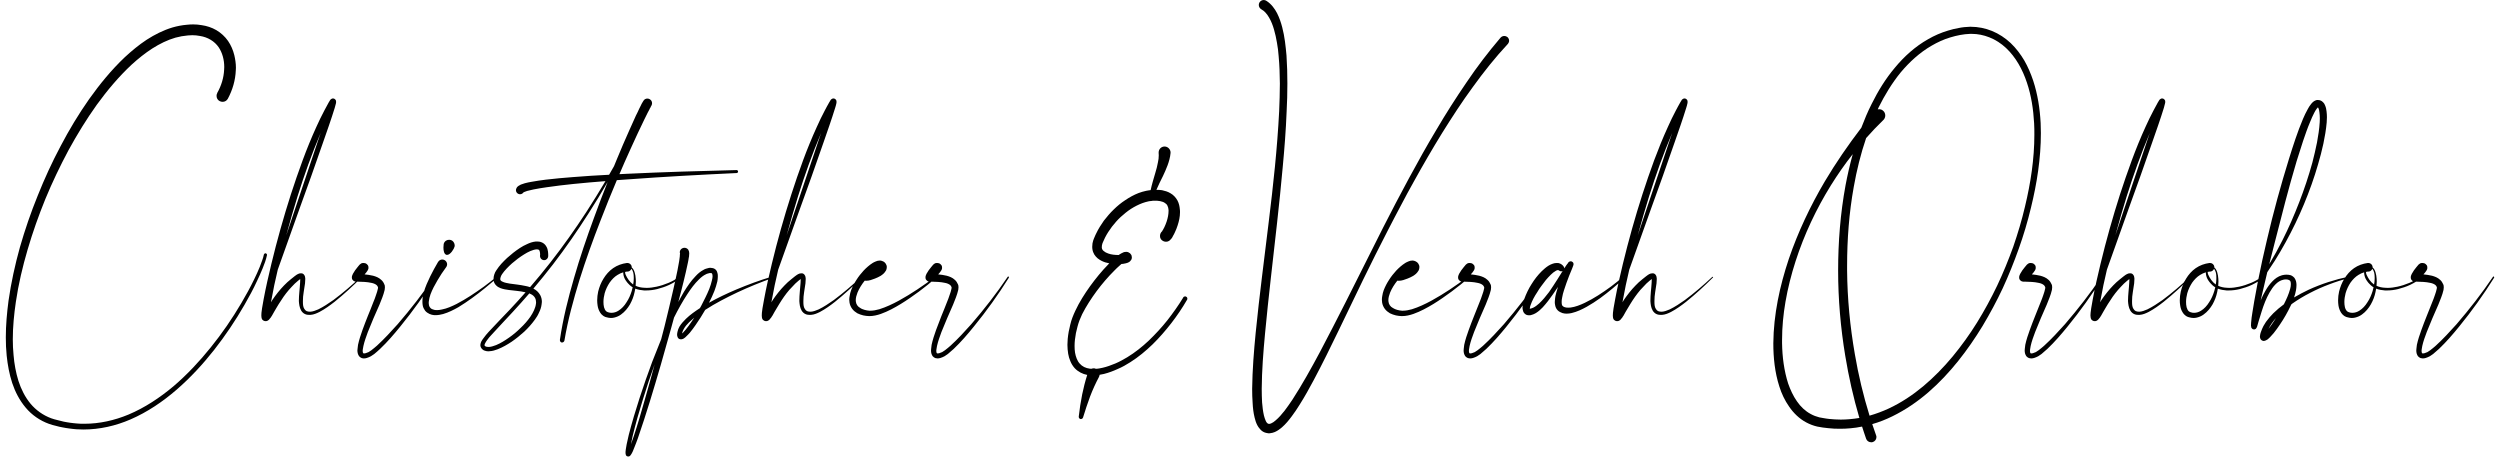 <?xml version="1.0" encoding="UTF-8"?>
<!DOCTYPE svg PUBLIC "-//W3C//DTD SVG 1.1//EN" "http://www.w3.org/Graphics/SVG/1.1/DTD/svg11.dtd">
<!-- Creator: CorelDRAW -->
<svg xmlns="http://www.w3.org/2000/svg" xml:space="preserve" width="460px" height="84px" version="1.1" style="shape-rendering:geometricPrecision; text-rendering:geometricPrecision; image-rendering:optimizeQuality; fill-rule:evenodd; clip-rule:evenodd"
viewBox="0 0 62.667 11.497"
 xmlns:xlink="http://www.w3.org/1999/xlink"
 xmlns:xodm="http://www.corel.com/coreldraw/odm/2003">
 <defs>
  <style type="text/css">
   <![CDATA[
    .fil0 {fill:black;fill-rule:nonzero}
   ]]>
  </style>
 </defs>
 <g id="Layer_x0020_1">
  <g id="_2471209364816">
   <path class="fil0" d="M6.469 6.756c0.021,-0.053 0.043,-0.108 0.061,-0.161 0.019,-0.055 0.034,-0.111 0.047,-0.17l0 -0.009c0,-0.019 -0.013,-0.031 -0.031,-0.037l-0.006 0c-0.016,0 -0.034,0.012 -0.041,0.031 -0.009,0.052 -0.027,0.105 -0.046,0.157 -0.018,0.053 -0.037,0.105 -0.059,0.158 -0.043,0.105 -0.089,0.207 -0.139,0.309 -0.099,0.204 -0.207,0.402 -0.324,0.6 -0.229,0.389 -0.485,0.763 -0.77,1.115 -0.284,0.353 -0.593,0.683 -0.936,0.977 -0.346,0.29 -0.723,0.541 -1.134,0.714 -0.356,0.148 -0.733,0.232 -1.11,0.232 -0.065,0 -0.127,0 -0.192,-0.007 -0.055,-0.003 -0.111,-0.012 -0.166,-0.018 -0.056,-0.009 -0.109,-0.016 -0.164,-0.028 -0.053,-0.012 -0.108,-0.025 -0.161,-0.04 -0.056,-0.012 -0.105,-0.028 -0.158,-0.046 -0.2,-0.075 -0.38,-0.201 -0.519,-0.368 -0.136,-0.164 -0.235,-0.362 -0.303,-0.572 -0.065,-0.21 -0.105,-0.43 -0.123,-0.652 -0.013,-0.13 -0.019,-0.263 -0.019,-0.396 0,-0.312 0.031,-0.63 0.077,-0.942 0.065,-0.445 0.17,-0.887 0.297,-1.32 0.127,-0.433 0.278,-0.859 0.448,-1.276 0.173,-0.418 0.368,-0.825 0.581,-1.224 0.217,-0.396 0.451,-0.779 0.714,-1.147 0.263,-0.361 0.553,-0.707 0.878,-1.01 0.164,-0.149 0.337,-0.288 0.519,-0.405 0.186,-0.118 0.38,-0.214 0.581,-0.272 0.102,-0.028 0.207,-0.047 0.312,-0.056 0.037,-0.003 0.074,-0.006 0.112,-0.006 0.064,0 0.129,0.006 0.194,0.019 0.195,0.03 0.368,0.132 0.473,0.287 0.093,0.139 0.139,0.318 0.139,0.494 0,0.025 -0.003,0.047 -0.003,0.068 -0.009,0.204 -0.071,0.405 -0.173,0.585l0 0.003c-0.012,0.021 -0.018,0.046 -0.018,0.071 0,0.055 0.027,0.108 0.08,0.133 0.021,0.012 0.049,0.018 0.074,0.018 0.053,0 0.102,-0.028 0.13,-0.077 0.12,-0.223 0.191,-0.467 0.201,-0.717 0,-0.022 0.003,-0.043 0.003,-0.065 0,-0.105 -0.016,-0.213 -0.04,-0.315 -0.031,-0.127 -0.084,-0.251 -0.158,-0.359 -0.077,-0.111 -0.179,-0.204 -0.294,-0.272 -0.117,-0.068 -0.244,-0.108 -0.37,-0.126 -0.072,-0.013 -0.143,-0.019 -0.214,-0.019 -0.055,0 -0.108,0.003 -0.16,0.009 -0.121,0.01 -0.245,0.034 -0.362,0.068 -0.235,0.071 -0.448,0.18 -0.649,0.309 -0.198,0.13 -0.38,0.282 -0.55,0.439 -0.34,0.322 -0.634,0.683 -0.9,1.057 -0.265,0.377 -0.503,0.773 -0.717,1.181 -0.216,0.405 -0.407,0.822 -0.577,1.248 -0.174,0.427 -0.322,0.86 -0.449,1.301 -0.123,0.442 -0.222,0.894 -0.287,1.348 -0.04,0.306 -0.068,0.612 -0.068,0.921 0,0.154 0.006,0.309 0.022,0.463 0.024,0.229 0.065,0.461 0.139,0.687 0.074,0.222 0.185,0.438 0.34,0.621 0.154,0.185 0.361,0.327 0.587,0.408 0.059,0.021 0.114,0.037 0.17,0.049 0.059,0.019 0.114,0.028 0.173,0.04 0.056,0.013 0.114,0.019 0.173,0.028 0.059,0.006 0.114,0.016 0.173,0.019 0.059,0.003 0.117,0.006 0.176,0.006 0.411,0 0.816,-0.093 1.187,-0.254 0.427,-0.185 0.813,-0.448 1.159,-0.747 0.349,-0.303 0.661,-0.64 0.946,-1.002 0.281,-0.358 0.537,-0.738 0.766,-1.137 0.114,-0.198 0.223,-0.399 0.318,-0.606 0.05,-0.105 0.096,-0.207 0.14,-0.315zm0.917 -1.471l0.306 -0.85 0.3 -0.856c0.099,-0.284 0.201,-0.569 0.291,-0.862 0.012,-0.038 0.021,-0.071 0.031,-0.115 0,-0.006 0.003,-0.012 0.003,-0.018l0 -0.034c0,-0.006 0,-0.01 -0.006,-0.025 -0.004,-0.009 -0.031,-0.046 -0.068,-0.046 -0.028,0 -0.041,0.012 -0.047,0.015 -0.009,0.006 -0.009,0.006 -0.012,0.009 -0.013,0.01 -0.016,0.016 -0.019,0.022 -0.015,0.022 -0.024,0.037 -0.034,0.056 -0.037,0.068 -0.074,0.132 -0.108,0.2 -0.071,0.136 -0.139,0.272 -0.201,0.412 -0.127,0.278 -0.241,0.559 -0.346,0.843 -0.105,0.285 -0.204,0.572 -0.297,0.859 -0.185,0.578 -0.349,1.162 -0.491,1.75 -0.071,0.296 -0.139,0.59 -0.195,0.89 -0.015,0.077 -0.028,0.151 -0.04,0.228 -0.006,0.038 -0.009,0.075 -0.015,0.115 0,0.021 -0.003,0.043 -0.003,0.065 0,0.012 0,0.024 0.003,0.043 0,0.006 0,0.009 0.003,0.019 0,0.003 0,0.006 0.003,0.012 0.003,0.006 0.003,0.012 0.009,0.022 0.012,0.015 0.012,0.021 0.04,0.037 0.019,0.009 0.034,0.012 0.05,0.012 0.009,0 0.018,0 0.028,-0.003 0.018,-0.006 0.015,-0.006 0.021,-0.009 0.006,-0.003 0.009,-0.003 0.013,-0.007 0.024,-0.015 0.03,-0.027 0.04,-0.04 0.009,-0.009 0.018,-0.018 0.024,-0.028 0.013,-0.018 0.022,-0.037 0.034,-0.052l0.056 -0.099c0.04,-0.065 0.074,-0.13 0.114,-0.192 0.078,-0.126 0.161,-0.247 0.254,-0.355 0.049,-0.056 0.099,-0.108 0.151,-0.161 0.025,-0.024 0.053,-0.046 0.081,-0.071 0.015,-0.012 0.027,-0.021 0.043,-0.034 0.003,-0.003 0.006,-0.006 0.012,-0.009l0 0.025c0,0.021 0,0.046 -0.003,0.071 -0.003,0.071 -0.012,0.148 -0.018,0.222 -0.007,0.077 -0.013,0.155 -0.013,0.235 0.006,0.077 0.013,0.161 0.059,0.241 0.022,0.037 0.059,0.074 0.102,0.09 0.034,0.015 0.071,0.018 0.102,0.018l0.028 0c0.086,-0.006 0.16,-0.04 0.228,-0.074 0.14,-0.074 0.263,-0.164 0.381,-0.256 0.238,-0.192 0.46,-0.396 0.673,-0.609 0.003,-0.003 0.007,-0.006 0.007,-0.009 0,-0.004 -0.004,-0.007 -0.007,-0.007 0,-0.003 -0.003,-0.006 -0.006,-0.006 -0.003,0 -0.006,0.003 -0.009,0.006 -0.22,0.204 -0.448,0.402 -0.689,0.581 -0.124,0.087 -0.248,0.17 -0.38,0.235 -0.065,0.028 -0.136,0.056 -0.201,0.059 -0.034,0 -0.065,-0.003 -0.093,-0.015 -0.025,-0.013 -0.043,-0.031 -0.059,-0.059 -0.028,-0.043 -0.034,-0.105 -0.034,-0.167l0 -0.031c0,-0.071 0.006,-0.145 0.019,-0.219 0.009,-0.075 0.025,-0.146 0.034,-0.223 0.003,-0.034 0.006,-0.065 0.006,-0.102l0 -0.025c0,-0.012 -0.003,-0.024 -0.006,-0.037 -0.003,-0.015 -0.006,-0.031 -0.022,-0.049 -0.012,-0.022 -0.043,-0.04 -0.068,-0.04l-0.015 0c-0.019,0 -0.031,0.003 -0.044,0.006 -0.027,0.009 -0.046,0.021 -0.068,0.034 -0.015,0.012 -0.03,0.025 -0.046,0.034 -0.034,0.025 -0.065,0.049 -0.093,0.074 -0.061,0.049 -0.12,0.102 -0.173,0.158 -0.111,0.114 -0.207,0.238 -0.293,0.364 -0.013,0.022 -0.025,0.04 -0.034,0.059 0,-0.015 0.003,-0.028 0.006,-0.04 0.046,-0.263 0.102,-0.522 0.164,-0.782l0.537 -1.505zm-0.04 -0.337c0.17,-0.544 0.362,-1.079 0.584,-1.601 -0.021,0.062 -0.043,0.127 -0.065,0.189l-0.577 1.718c-0.075,0.222 -0.149,0.448 -0.226,0.674 0.09,-0.328 0.182,-0.656 0.284,-0.98zm1.626 1.678c-0.012,0.003 -0.012,0.006 -0.022,0.009 -0.003,0 -0.003,0.004 -0.006,0.004 -0.009,0.006 -0.012,0.009 -0.015,0.012l-0.01 0.006 -0.012 0.012 -0.019 0.022c-0.012,0.012 -0.021,0.025 -0.03,0.037 -0.022,0.028 -0.044,0.053 -0.062,0.08 -0.019,0.028 -0.037,0.056 -0.056,0.09 -0.003,0.009 -0.009,0.019 -0.012,0.031 -0.003,0.006 -0.006,0.012 -0.01,0.022 0,0.006 -0.003,0.015 -0.003,0.031l0 0.015c0,0.015 0.003,0.037 0.028,0.062 0.022,0.025 0.053,0.031 0.068,0.034l0.04 0c0.124,0.003 0.248,0.006 0.356,0.031 0.052,0.009 0.102,0.031 0.13,0.055 0.015,0.013 0.024,0.028 0.031,0.044l0.003 0.006 0 0.003 0.003 0.003c0,0.009 -0.003,0.022 -0.003,0.034 -0.01,0.049 -0.028,0.108 -0.05,0.167 -0.018,0.059 -0.04,0.114 -0.065,0.173 -0.043,0.117 -0.092,0.232 -0.139,0.349 -0.046,0.118 -0.093,0.235 -0.136,0.356 -0.043,0.12 -0.083,0.241 -0.111,0.37 -0.006,0.034 -0.009,0.068 -0.012,0.102 0,0.013 -0.004,0.028 -0.004,0.041 0,0.024 0.004,0.049 0.01,0.074 0.006,0.021 0.015,0.043 0.031,0.068 0.018,0.021 0.043,0.04 0.068,0.049 0.021,0.006 0.04,0.009 0.055,0.009 0.028,0 0.053,-0.006 0.074,-0.012 0.038,-0.012 0.068,-0.025 0.102,-0.043 0.031,-0.019 0.059,-0.037 0.084,-0.056 0.052,-0.043 0.102,-0.086 0.148,-0.13 0.186,-0.176 0.349,-0.367 0.51,-0.565 0.318,-0.39 0.612,-0.801 0.881,-1.23l0 -0.006c0,-0.007 -0.003,-0.016 -0.006,-0.019 -0.003,0 -0.006,-0.003 -0.009,-0.003 -0.007,0 -0.013,0.003 -0.016,0.009 -0.281,0.417 -0.59,0.813 -0.918,1.193 -0.167,0.186 -0.337,0.371 -0.519,0.538 -0.046,0.04 -0.093,0.08 -0.142,0.117 -0.022,0.016 -0.047,0.031 -0.071,0.047 -0.022,0.009 -0.05,0.021 -0.074,0.028 -0.016,0.003 -0.028,0.006 -0.038,0.006 -0.009,0 -0.015,-0.003 -0.018,-0.003l-0.006 -0.006c-0.003,-0.004 -0.006,-0.013 -0.01,-0.022 0,-0.009 -0.003,-0.022 -0.003,-0.034 0,-0.013 0.003,-0.025 0.003,-0.037 0.004,-0.028 0.01,-0.059 0.016,-0.087 0.025,-0.114 0.068,-0.232 0.111,-0.349 0.047,-0.114 0.093,-0.229 0.142,-0.346 0.05,-0.114 0.102,-0.229 0.152,-0.346 0.024,-0.059 0.046,-0.118 0.071,-0.18 0.022,-0.061 0.043,-0.12 0.059,-0.191 0.003,-0.019 0.006,-0.04 0.006,-0.062 0,-0.012 0,-0.028 -0.003,-0.043 0,-0.003 -0.003,-0.009 -0.003,-0.013l-0.004 -0.009 -0.006 -0.015c-0.015,-0.04 -0.043,-0.081 -0.074,-0.108 -0.065,-0.062 -0.139,-0.087 -0.207,-0.106 -0.074,-0.018 -0.145,-0.027 -0.213,-0.034 0,0 0.003,-0.003 0.003,-0.006 0.025,-0.024 0.043,-0.049 0.068,-0.086 0.006,-0.01 0.012,-0.019 0.018,-0.037 0.004,-0.01 0.007,-0.019 0.007,-0.034 0,-0.019 0,-0.044 -0.016,-0.068 -0.015,-0.022 -0.037,-0.037 -0.049,-0.044 -0.01,-0.003 -0.013,-0.003 -0.019,-0.006 -0.006,0 -0.012,-0.003 -0.015,-0.003 -0.01,-0.003 -0.016,-0.003 -0.025,-0.003l-0.009 0c0,0 -0.013,0 -0.028,0.003zm1.913 -0.028c-0.031,0.056 -0.068,0.118 -0.102,0.18 -0.034,0.061 -0.065,0.123 -0.096,0.185 -0.062,0.127 -0.12,0.257 -0.161,0.396 -0.018,0.071 -0.034,0.145 -0.034,0.222l0 0.031c0,0.031 0.004,0.059 0.01,0.093 0.009,0.04 0.031,0.083 0.058,0.12 0.031,0.037 0.068,0.062 0.109,0.081 0.037,0.018 0.08,0.027 0.12,0.031l0.037 0c0.065,0 0.127,-0.013 0.186,-0.028 0.139,-0.04 0.265,-0.105 0.386,-0.173 0.117,-0.071 0.232,-0.149 0.343,-0.229 0.111,-0.08 0.22,-0.164 0.325,-0.25 0.108,-0.087 0.21,-0.177 0.315,-0.263 0.003,-0.003 0.006,-0.009 0.006,-0.012 0,-0.004 -0.003,-0.007 -0.003,-0.01 -0.003,-0.003 -0.009,-0.006 -0.012,-0.006 -0.004,0 -0.007,0.003 -0.01,0.003 -0.108,0.087 -0.216,0.17 -0.324,0.251 -0.112,0.08 -0.223,0.157 -0.337,0.231 -0.111,0.071 -0.229,0.142 -0.349,0.204 -0.118,0.059 -0.241,0.115 -0.368,0.139 -0.043,0.01 -0.084,0.016 -0.124,0.016 -0.018,0 -0.037,0 -0.055,-0.003 -0.028,-0.006 -0.053,-0.016 -0.078,-0.025 -0.021,-0.012 -0.037,-0.028 -0.049,-0.046 -0.019,-0.028 -0.028,-0.065 -0.028,-0.105 0,-0.013 0.003,-0.028 0.003,-0.041 0.006,-0.058 0.022,-0.117 0.043,-0.179 0.044,-0.117 0.106,-0.235 0.174,-0.349 0.034,-0.059 0.068,-0.114 0.105,-0.17 0.037,-0.056 0.074,-0.108 0.117,-0.167 0,-0.003 0.003,-0.006 0.006,-0.009 0.009,-0.019 0.016,-0.037 0.016,-0.059 0,-0.04 -0.022,-0.083 -0.062,-0.105 -0.019,-0.012 -0.04,-0.016 -0.062,-0.016 -0.04,0 -0.08,0.022 -0.102,0.059l-0.003 0.003zm0.229 -0.179c0.083,0 0.176,-0.154 0.188,-0.21 0,-0.009 0.003,-0.019 0.003,-0.028 0,-0.028 -0.009,-0.052 -0.024,-0.077 -0.019,-0.034 -0.053,-0.056 -0.087,-0.062 -0.009,-0.003 -0.019,-0.003 -0.028,-0.003 -0.028,0 -0.055,0.006 -0.08,0.022 -0.031,0.021 -0.053,0.052 -0.059,0.089 -0.003,0.016 -0.006,0.05 -0.006,0.084 0,0.077 0.015,0.17 0.08,0.185l0.013 0zm1.795 -1.536c0.013,0.006 0.028,0.009 0.04,0.009 0.038,0 0.068,-0.018 0.087,-0.046 0.006,-0.003 0.015,-0.006 0.025,-0.012 0.018,-0.007 0.043,-0.016 0.068,-0.025 0.049,-0.012 0.105,-0.025 0.157,-0.037 0.109,-0.022 0.223,-0.04 0.334,-0.056 0.226,-0.034 0.451,-0.059 0.677,-0.083 0.269,-0.028 0.535,-0.05 0.804,-0.071 -0.155,0.259 -0.313,0.519 -0.48,0.775 -0.284,0.436 -0.584,0.86 -0.905,1.271 -0.167,0.213 -0.337,0.42 -0.513,0.624 -0.04,-0.012 -0.08,-0.025 -0.121,-0.031 -0.068,-0.015 -0.136,-0.025 -0.201,-0.034 -0.064,-0.009 -0.129,-0.015 -0.191,-0.025 -0.062,-0.012 -0.124,-0.021 -0.17,-0.043 -0.025,-0.009 -0.043,-0.022 -0.053,-0.031 -0.009,-0.012 -0.012,-0.018 -0.015,-0.034 0,-0.015 0.003,-0.04 0.012,-0.062 0.006,-0.021 0.019,-0.046 0.034,-0.068 0.065,-0.096 0.158,-0.188 0.251,-0.272 0.092,-0.08 0.194,-0.157 0.299,-0.222 0.053,-0.034 0.105,-0.062 0.161,-0.087 0.053,-0.021 0.108,-0.04 0.155,-0.043 0.021,0 0.04,0.003 0.049,0.006 0.012,0.006 0.015,0.009 0.025,0.022 0.009,0.018 0.018,0.055 0.018,0.096 0,0.012 -0.003,0.024 -0.003,0.037l0 0.003c0,0.059 0.043,0.105 0.099,0.108l0.006 0c0.056,0 0.099,-0.046 0.102,-0.099 0,-0.037 0,-0.077 -0.006,-0.117 -0.006,-0.041 -0.015,-0.087 -0.043,-0.13 -0.025,-0.047 -0.071,-0.087 -0.121,-0.105 -0.04,-0.016 -0.077,-0.019 -0.114,-0.019l-0.028 0c-0.083,0.009 -0.154,0.034 -0.219,0.065 -0.065,0.028 -0.127,0.062 -0.183,0.099 -0.117,0.077 -0.222,0.161 -0.321,0.25 -0.05,0.047 -0.099,0.096 -0.145,0.146 -0.044,0.052 -0.09,0.105 -0.127,0.166 -0.022,0.031 -0.04,0.065 -0.053,0.109 -0.009,0.031 -0.018,0.068 -0.018,0.111l0 0.018c0.003,0.05 0.028,0.106 0.065,0.14 0.034,0.037 0.074,0.055 0.111,0.071 0.074,0.027 0.142,0.037 0.21,0.046 0.065,0.009 0.13,0.015 0.195,0.022 0.077,0.009 0.154,0.018 0.226,0.037 -0.127,0.145 -0.257,0.287 -0.39,0.429 -0.179,0.189 -0.361,0.374 -0.541,0.569 -0.043,0.046 -0.086,0.099 -0.126,0.154 -0.022,0.028 -0.041,0.056 -0.059,0.09 -0.006,0.019 -0.016,0.037 -0.019,0.059 0,0.009 -0.003,0.018 -0.003,0.028 0,0.015 0.003,0.031 0.009,0.049 0.01,0.025 0.028,0.046 0.047,0.062 0.015,0.015 0.037,0.025 0.059,0.031 0.027,0.009 0.055,0.015 0.083,0.015 0.009,0 0.022,-0.003 0.034,-0.003 0.074,-0.003 0.139,-0.025 0.204,-0.049 0.127,-0.05 0.244,-0.118 0.355,-0.192 0.112,-0.077 0.214,-0.161 0.313,-0.25 0.098,-0.093 0.188,-0.192 0.268,-0.303 0.041,-0.056 0.078,-0.114 0.105,-0.179 0.031,-0.062 0.056,-0.13 0.065,-0.207 0.003,-0.022 0.007,-0.041 0.007,-0.062 0,-0.059 -0.013,-0.118 -0.041,-0.17 -0.021,-0.037 -0.046,-0.071 -0.077,-0.099 -0.028,-0.028 -0.062,-0.047 -0.096,-0.065 0.17,-0.201 0.334,-0.405 0.495,-0.612 0.318,-0.414 0.615,-0.844 0.896,-1.286 0.167,-0.259 0.325,-0.522 0.479,-0.788 -0.12,0.3 -0.235,0.603 -0.346,0.909 -0.182,0.497 -0.355,1.001 -0.501,1.511 -0.148,0.51 -0.278,1.026 -0.355,1.555l0 0.009c0,0.028 0.018,0.053 0.046,0.059l0.006 0c0.031,0 0.056,-0.022 0.062,-0.05 0.087,-0.519 0.226,-1.026 0.38,-1.53 0.158,-0.503 0.337,-1.001 0.529,-1.492 0.13,-0.34 0.269,-0.68 0.411,-1.017 0.093,-0.006 0.185,-0.012 0.275,-0.019 0.915,-0.068 1.83,-0.117 2.744,-0.16 0.019,0 0.034,-0.019 0.034,-0.037 0,-0.022 -0.018,-0.038 -0.037,-0.038 -0.918,0.022 -1.832,0.05 -2.747,0.093l-0.204 0.01c0.043,-0.096 0.083,-0.195 0.127,-0.294 0.108,-0.241 0.216,-0.482 0.327,-0.72 0.056,-0.121 0.111,-0.238 0.17,-0.356 0.028,-0.058 0.059,-0.12 0.087,-0.176l0.046 -0.086 0.009 -0.022c0.003,-0.006 0.006,-0.009 0.01,-0.015 0.006,-0.01 0.012,-0.019 0.015,-0.031l0.019 -0.034c0.009,-0.019 0.012,-0.037 0.012,-0.053 0,-0.04 -0.019,-0.077 -0.056,-0.099 -0.018,-0.012 -0.04,-0.018 -0.062,-0.018 -0.037,0 -0.077,0.018 -0.098,0.055 -0.01,0.019 -0.022,0.037 -0.034,0.056 -0.004,0.009 -0.01,0.019 -0.016,0.028l-0.009 0.021 -0.047 0.093c-0.027,0.059 -0.055,0.121 -0.086,0.179 -0.056,0.121 -0.108,0.245 -0.164,0.365 -0.108,0.241 -0.213,0.485 -0.315,0.733 -0.025,0.055 -0.046,0.114 -0.071,0.173 -0.04,0.071 -0.081,0.145 -0.124,0.216 -0.303,0.015 -0.606,0.034 -0.912,0.059 -0.228,0.018 -0.457,0.037 -0.686,0.065 -0.114,0.015 -0.231,0.03 -0.346,0.052 -0.058,0.009 -0.117,0.022 -0.176,0.037 -0.031,0.009 -0.062,0.019 -0.093,0.031 -0.018,0.006 -0.034,0.016 -0.052,0.028 -0.006,0 -0.013,0.006 -0.016,0.009 -0.006,0.003 -0.012,0.009 -0.018,0.013 -0.013,0.009 -0.028,0.027 -0.037,0.052 -0.006,0.016 -0.01,0.028 -0.01,0.043 0,0.04 0.025,0.078 0.062,0.093zm0.309 2.522c0.05,0.022 0.087,0.056 0.109,0.096 0.018,0.031 0.027,0.071 0.027,0.114 0,0.012 -0.003,0.022 -0.003,0.034 -0.012,0.108 -0.071,0.223 -0.139,0.325 -0.071,0.102 -0.154,0.197 -0.247,0.284 -0.09,0.09 -0.189,0.173 -0.291,0.244 -0.105,0.074 -0.213,0.142 -0.327,0.189 -0.059,0.021 -0.118,0.043 -0.173,0.046l-0.022 0c-0.022,0 -0.04,-0.003 -0.052,-0.006 -0.022,-0.006 -0.041,-0.019 -0.041,-0.028 -0.003,-0.003 -0.003,-0.006 -0.003,-0.012 0,-0.01 0.003,-0.025 0.013,-0.041 0.012,-0.024 0.027,-0.052 0.046,-0.077 0.034,-0.049 0.077,-0.099 0.121,-0.145 0.173,-0.192 0.355,-0.38 0.531,-0.572 0.142,-0.154 0.281,-0.309 0.417,-0.467 0.013,0.007 0.022,0.01 0.034,0.016zm2.646 -0.383c-0.003,-0.056 -0.012,-0.112 -0.028,-0.164 -0.009,-0.028 -0.018,-0.053 -0.034,-0.077 -0.009,-0.016 -0.025,-0.031 -0.04,-0.047l0 -0.018c-0.006,-0.053 -0.053,-0.093 -0.105,-0.093l-0.016 0c-0.123,0.016 -0.244,0.059 -0.346,0.13 -0.102,0.071 -0.182,0.164 -0.244,0.266 -0.062,0.099 -0.105,0.21 -0.133,0.324 -0.015,0.071 -0.025,0.145 -0.025,0.22 0,0.043 0.004,0.086 0.01,0.129 0.009,0.062 0.028,0.121 0.065,0.18 0.015,0.027 0.04,0.055 0.071,0.077 0.015,0.012 0.031,0.021 0.049,0.028l0.013 0.006 0.012 0.003 0.022 0.006c0.033,0.009 0.067,0.016 0.105,0.016 0.027,0 0.055,-0.003 0.083,-0.01 0.062,-0.015 0.121,-0.04 0.17,-0.077 0.096,-0.068 0.17,-0.161 0.226,-0.256 0.055,-0.099 0.095,-0.204 0.117,-0.313 0.006,-0.027 0.012,-0.055 0.016,-0.083 0.071,0.028 0.148,0.04 0.222,0.046l0.049 0c0.093,0 0.186,-0.012 0.279,-0.034 0.105,-0.028 0.21,-0.061 0.309,-0.108 0.099,-0.049 0.194,-0.102 0.278,-0.176 0.003,-0.003 0.006,-0.009 0.006,-0.012 0,-0.007 -0.003,-0.013 -0.006,-0.016 -0.003,-0.003 -0.009,-0.006 -0.016,-0.006 -0.003,0 -0.006,0 -0.009,0.003 -0.083,0.065 -0.179,0.118 -0.275,0.158 -0.096,0.04 -0.198,0.074 -0.3,0.096 -0.083,0.018 -0.167,0.03 -0.25,0.03 -0.022,0 -0.04,-0.003 -0.062,-0.003 -0.074,-0.003 -0.148,-0.018 -0.216,-0.049 0.003,-0.037 0.006,-0.071 0.006,-0.108 0,-0.022 0,-0.047 -0.003,-0.068zm-0.102 0.309c-0.031,0.099 -0.071,0.194 -0.13,0.281 -0.052,0.087 -0.124,0.164 -0.204,0.213 -0.052,0.034 -0.114,0.053 -0.173,0.053 -0.028,0 -0.056,-0.003 -0.083,-0.013l-0.016 -0.006 -0.009 -0.003 -0.003 -0.003c-0.009,-0.003 -0.016,-0.006 -0.022,-0.012 -0.012,-0.013 -0.025,-0.025 -0.034,-0.044 -0.018,-0.034 -0.031,-0.08 -0.034,-0.126 -0.003,-0.022 -0.003,-0.047 -0.003,-0.068 0,-0.071 0.012,-0.146 0.031,-0.22 0.028,-0.096 0.071,-0.185 0.124,-0.265 0.055,-0.078 0.123,-0.149 0.2,-0.195 0.044,-0.028 0.093,-0.05 0.143,-0.065 0,0.028 0.003,0.052 0.009,0.08 0.012,0.056 0.04,0.108 0.074,0.152 0.019,0.024 0.034,0.046 0.056,0.065 0.018,0.021 0.04,0.04 0.065,0.058 0.009,0.007 0.021,0.016 0.034,0.022 -0.01,0.031 -0.016,0.065 -0.025,0.096zm0.028 -0.173c-0.037,-0.028 -0.074,-0.065 -0.105,-0.108 -0.028,-0.041 -0.056,-0.084 -0.075,-0.13 -0.009,-0.022 -0.015,-0.047 -0.015,-0.071 0.022,-0.007 0.043,-0.01 0.068,-0.01l0.006 0c0.04,-0.006 0.071,-0.034 0.087,-0.071 0.021,0.028 0.037,0.065 0.046,0.099 0.009,0.037 0.012,0.077 0.012,0.118l0 0.037c0,0.049 -0.006,0.096 -0.015,0.142 -0.003,0 -0.006,-0.003 -0.009,-0.006z"/>
   <path class="fil0" d="M17.709 7.624c0.049,-0.095 0.096,-0.194 0.136,-0.296 0.028,-0.078 0.056,-0.158 0.074,-0.241 0.006,-0.037 0.012,-0.071 0.012,-0.112l0 -0.024c0,-0.022 0,-0.047 -0.009,-0.075 -0.006,-0.027 -0.018,-0.058 -0.043,-0.083 -0.025,-0.025 -0.059,-0.04 -0.09,-0.043 -0.015,-0.003 -0.034,-0.006 -0.049,-0.006 -0.009,0 -0.022,0.003 -0.031,0.003 -0.025,0.006 -0.046,0.012 -0.068,0.018 -0.025,0.006 -0.046,0.016 -0.065,0.028 -0.083,0.043 -0.148,0.099 -0.204,0.161 -0.117,0.12 -0.21,0.259 -0.294,0.395 -0.049,0.087 -0.098,0.17 -0.142,0.257 0.025,-0.093 0.05,-0.189 0.074,-0.281 0.041,-0.155 0.078,-0.313 0.115,-0.47 0.018,-0.081 0.037,-0.158 0.052,-0.238 0.01,-0.04 0.016,-0.084 0.022,-0.124 0.006,-0.021 0.009,-0.043 0.009,-0.068 0.003,-0.012 0.003,-0.025 0.003,-0.04l0 -0.012c0,-0.006 0,-0.01 -0.003,-0.016l0 -0.009c0,-0.003 -0.003,-0.009 -0.003,-0.015 -0.003,-0.007 0,-0.007 -0.006,-0.016 -0.003,-0.009 -0.006,-0.018 -0.012,-0.028 -0.022,-0.031 -0.059,-0.049 -0.096,-0.049 -0.025,0 -0.047,0.006 -0.068,0.021 -0.031,0.022 -0.05,0.056 -0.05,0.093 0,0.013 0.003,0.025 0.007,0.037 0,0.003 0,0.009 -0.004,0.016 0,0.018 0,0.037 -0.003,0.055 -0.006,0.037 -0.009,0.074 -0.015,0.112 -0.016,0.08 -0.028,0.157 -0.043,0.234 -0.031,0.158 -0.068,0.313 -0.102,0.47 -0.071,0.312 -0.146,0.625 -0.223,0.937 -0.028,0.111 -0.055,0.219 -0.086,0.33 -0.016,0.041 -0.031,0.078 -0.047,0.118 -0.062,0.151 -0.12,0.3 -0.179,0.451 -0.111,0.3 -0.219,0.606 -0.318,0.912 -0.099,0.306 -0.192,0.615 -0.272,0.927 -0.019,0.08 -0.037,0.157 -0.053,0.238 -0.009,0.04 -0.015,0.08 -0.021,0.123 -0.004,0.019 -0.007,0.041 -0.007,0.062l0 0.037c0,0.007 0,0.016 0.003,0.022 0,0.006 0,0.009 0.004,0.015 0,0.004 0.003,0.01 0.003,0.013 0.003,0.003 0.006,0.009 0.009,0.012 0.003,0.003 0.012,0.013 0.022,0.016 0.006,0.003 0.015,0.006 0.024,0.006 0.016,0 0.031,-0.006 0.037,-0.009 0.006,-0.007 0.013,-0.01 0.016,-0.013 0.003,-0.006 0.006,-0.009 0.009,-0.012 0.009,-0.009 0.015,-0.022 0.022,-0.031 0.012,-0.019 0.021,-0.04 0.031,-0.059 0.015,-0.037 0.031,-0.074 0.046,-0.114 0.031,-0.074 0.059,-0.152 0.086,-0.226 0.106,-0.306 0.204,-0.612 0.3,-0.921 0.189,-0.615 0.368,-1.233 0.538,-1.854 0.025,-0.087 0.049,-0.173 0.071,-0.26 0.102,-0.204 0.213,-0.405 0.337,-0.593 0.087,-0.133 0.179,-0.26 0.291,-0.368 0.052,-0.052 0.114,-0.102 0.176,-0.13 0.015,-0.009 0.031,-0.015 0.046,-0.018 0.015,-0.006 0.034,-0.009 0.049,-0.013l0.038 0c0.009,0.004 0.012,0.007 0.018,0.01 0.006,0.006 0.016,0.034 0.016,0.068 0,0.031 -0.007,0.068 -0.016,0.105 -0.015,0.071 -0.04,0.145 -0.068,0.219 -0.028,0.071 -0.062,0.142 -0.096,0.213 -0.034,0.072 -0.071,0.143 -0.108,0.214 -0.009,0.018 -0.022,0.037 -0.031,0.055 -0.123,0.081 -0.244,0.164 -0.352,0.269 -0.059,0.059 -0.118,0.121 -0.164,0.198 -0.022,0.04 -0.04,0.083 -0.049,0.13 -0.003,0.012 -0.003,0.025 -0.007,0.037 0,0.012 -0.003,0.025 -0.003,0.037 0,0.006 0,0.012 0.003,0.022 0,0.009 0,0.015 0.007,0.024 0.003,0.016 0.015,0.047 0.049,0.062 0.012,0.003 0.025,0.006 0.034,0.006l0.012 0c0.007,0 0.013,0 0.016,-0.003l0.015 -0.003c0.01,-0.003 0.016,-0.006 0.022,-0.009 0.006,-0.003 0.012,-0.006 0.019,-0.012 0.021,-0.013 0.037,-0.028 0.052,-0.044 0.034,-0.031 0.062,-0.062 0.09,-0.092 0.052,-0.065 0.102,-0.13 0.148,-0.198 0.087,-0.124 0.167,-0.251 0.241,-0.38 0.257,-0.167 0.529,-0.306 0.807,-0.439 0.29,-0.136 0.587,-0.257 0.89,-0.365 0.006,-0.003 0.009,-0.012 0.009,-0.018l0 -0.004c-0.003,-0.006 -0.009,-0.012 -0.015,-0.012l-0.007 0c-0.309,0.09 -0.611,0.204 -0.908,0.328 -0.232,0.099 -0.461,0.207 -0.68,0.33zm-1.62 2.451c-0.086,0.309 -0.176,0.615 -0.278,0.921 -0.021,0.065 -0.046,0.13 -0.068,0.192 0.013,-0.068 0.028,-0.139 0.044,-0.21 0.074,-0.309 0.163,-0.618 0.259,-0.924 0.09,-0.297 0.189,-0.588 0.294,-0.878 -0.081,0.3 -0.164,0.599 -0.251,0.899zm1.036 -1.777c-0.025,0.031 -0.05,0.059 -0.074,0.084 -0.007,0.006 -0.013,0.012 -0.019,0.015 0,-0.003 0,-0.009 0.003,-0.015 0.006,-0.031 0.019,-0.062 0.037,-0.093 0.034,-0.065 0.084,-0.121 0.139,-0.176 0.041,-0.037 0.081,-0.074 0.127,-0.112 -0.025,0.038 -0.049,0.075 -0.074,0.109 -0.043,0.064 -0.09,0.129 -0.139,0.188zm2.865 -3.013l0.306 -0.85 0.3 -0.856c0.098,-0.284 0.2,-0.569 0.29,-0.862 0.012,-0.038 0.022,-0.071 0.031,-0.115 0,-0.006 0.003,-0.012 0.003,-0.018l0 -0.034c0,-0.006 0,-0.01 -0.006,-0.025 -0.003,-0.009 -0.031,-0.046 -0.068,-0.046 -0.028,0 -0.04,0.012 -0.047,0.015 -0.009,0.006 -0.009,0.006 -0.012,0.009 -0.012,0.01 -0.015,0.016 -0.018,0.022 -0.016,0.022 -0.025,0.037 -0.034,0.056 -0.037,0.068 -0.075,0.132 -0.109,0.2 -0.071,0.136 -0.139,0.272 -0.2,0.412 -0.127,0.278 -0.242,0.559 -0.347,0.843 -0.105,0.285 -0.204,0.572 -0.296,0.859 -0.186,0.578 -0.35,1.162 -0.492,1.75 -0.071,0.296 -0.139,0.59 -0.194,0.89 -0.016,0.077 -0.028,0.151 -0.041,0.228 -0.006,0.038 -0.009,0.075 -0.015,0.115 0,0.021 -0.003,0.043 -0.003,0.065 0,0.012 0,0.024 0.003,0.043 0,0.006 0,0.009 0.003,0.019 0,0.003 0,0.006 0.003,0.012 0.003,0.006 0.003,0.012 0.009,0.022 0.013,0.015 0.013,0.021 0.041,0.037 0.018,0.009 0.034,0.012 0.049,0.012 0.009,0 0.019,0 0.028,-0.003 0.018,-0.006 0.015,-0.006 0.021,-0.009 0.007,-0.003 0.01,-0.003 0.013,-0.007 0.025,-0.015 0.031,-0.027 0.04,-0.04 0.009,-0.009 0.019,-0.018 0.025,-0.028 0.012,-0.018 0.021,-0.037 0.034,-0.052l0.055 -0.099c0.041,-0.065 0.075,-0.13 0.115,-0.192 0.077,-0.126 0.16,-0.247 0.253,-0.355 0.05,-0.056 0.099,-0.108 0.152,-0.161 0.024,-0.024 0.052,-0.046 0.08,-0.071 0.015,-0.012 0.028,-0.021 0.043,-0.034 0.003,-0.003 0.006,-0.006 0.013,-0.009l0 0.025c0,0.021 0,0.046 -0.003,0.071 -0.004,0.071 -0.013,0.148 -0.019,0.222 -0.006,0.077 -0.012,0.155 -0.012,0.235 0.006,0.077 0.012,0.161 0.058,0.241 0.022,0.037 0.059,0.074 0.102,0.09 0.034,0.015 0.071,0.018 0.102,0.018l0.028 0c0.087,-0.006 0.161,-0.04 0.229,-0.074 0.139,-0.074 0.263,-0.164 0.38,-0.256 0.238,-0.192 0.46,-0.396 0.674,-0.609 0.003,-0.003 0.006,-0.006 0.006,-0.009 0,-0.004 -0.003,-0.007 -0.006,-0.007 0,-0.003 -0.003,-0.006 -0.007,-0.006 -0.003,0 -0.006,0.003 -0.009,0.006 -0.219,0.204 -0.448,0.402 -0.689,0.581 -0.124,0.087 -0.247,0.17 -0.38,0.235 -0.065,0.028 -0.136,0.056 -0.201,0.059 -0.034,0 -0.065,-0.003 -0.093,-0.015 -0.024,-0.013 -0.043,-0.031 -0.058,-0.059 -0.028,-0.043 -0.034,-0.105 -0.034,-0.167l0 -0.031c0,-0.071 0.006,-0.145 0.018,-0.219 0.009,-0.075 0.025,-0.146 0.034,-0.223 0.003,-0.034 0.006,-0.065 0.006,-0.102l0 -0.025c0,-0.012 -0.003,-0.024 -0.006,-0.037 -0.003,-0.015 -0.006,-0.031 -0.022,-0.049 -0.012,-0.022 -0.043,-0.04 -0.067,-0.04l-0.016 0c-0.018,0 -0.031,0.003 -0.043,0.006 -0.028,0.009 -0.047,0.021 -0.068,0.034 -0.016,0.012 -0.031,0.025 -0.047,0.034 -0.034,0.025 -0.064,0.049 -0.092,0.074 -0.062,0.049 -0.121,0.102 -0.173,0.158 -0.112,0.114 -0.207,0.238 -0.294,0.364 -0.012,0.022 -0.025,0.04 -0.034,0.059 0,-0.015 0.003,-0.028 0.006,-0.04 0.047,-0.263 0.102,-0.522 0.164,-0.782l0.538 -1.505zm-0.04 -0.337c0.17,-0.544 0.361,-1.079 0.584,-1.601 -0.022,0.062 -0.044,0.127 -0.065,0.189l-0.578 1.718c-0.074,0.222 -0.148,0.448 -0.226,0.674 0.09,-0.328 0.183,-0.656 0.285,-0.98zm1.681 2.12c0.012,0.003 0.025,0.003 0.037,0.003 0.077,0 0.148,-0.028 0.219,-0.055 0.05,-0.019 0.096,-0.041 0.143,-0.068 0.024,-0.016 0.046,-0.031 0.071,-0.053 0.021,-0.022 0.046,-0.046 0.068,-0.087 0.009,-0.021 0.018,-0.049 0.018,-0.083 0,-0.031 -0.012,-0.062 -0.028,-0.086 -0.015,-0.022 -0.037,-0.044 -0.065,-0.056 -0.024,-0.013 -0.052,-0.019 -0.074,-0.022 -0.046,0 -0.08,0.009 -0.108,0.022 -0.031,0.012 -0.056,0.025 -0.077,0.037 -0.093,0.059 -0.164,0.124 -0.232,0.195 -0.065,0.071 -0.127,0.148 -0.179,0.231 -0.053,0.081 -0.099,0.167 -0.136,0.263 -0.016,0.047 -0.031,0.096 -0.037,0.148 -0.006,0.028 -0.01,0.059 -0.01,0.093 0,0.022 0.004,0.047 0.007,0.071 0.009,0.056 0.034,0.112 0.068,0.158 0.037,0.049 0.083,0.083 0.129,0.111 0.05,0.025 0.099,0.04 0.149,0.053 0.049,0.009 0.096,0.018 0.151,0.018 0.105,0 0.201,-0.024 0.291,-0.055 0.182,-0.065 0.346,-0.155 0.503,-0.251 0.158,-0.096 0.31,-0.204 0.458,-0.312 0.148,-0.111 0.293,-0.225 0.433,-0.349 0.003,-0.003 0.006,-0.006 0.006,-0.012 0,-0.004 -0.003,-0.007 -0.003,-0.01 -0.003,-0.006 -0.01,-0.006 -0.013,-0.006 -0.006,0 -0.009,0 -0.012,0.003 -0.294,0.22 -0.597,0.427 -0.918,0.603 -0.158,0.086 -0.324,0.164 -0.491,0.216 -0.078,0.022 -0.155,0.037 -0.229,0.037l-0.022 0c-0.037,-0.003 -0.08,-0.009 -0.12,-0.021 -0.04,-0.013 -0.078,-0.025 -0.108,-0.047 -0.034,-0.018 -0.059,-0.04 -0.078,-0.068 -0.018,-0.028 -0.031,-0.058 -0.034,-0.092 -0.003,-0.013 -0.003,-0.025 -0.003,-0.038 0,-0.061 0.019,-0.126 0.044,-0.191 0.043,-0.105 0.108,-0.207 0.182,-0.3zm1.786 -0.442c-0.012,0.003 -0.012,0.006 -0.021,0.009 -0.004,0 -0.004,0.004 -0.007,0.004 -0.009,0.006 -0.012,0.009 -0.015,0.012l-0.009 0.006 -0.013 0.012 -0.018 0.022c-0.013,0.012 -0.022,0.025 -0.031,0.037 -0.022,0.028 -0.043,0.053 -0.062,0.08 -0.018,0.028 -0.037,0.056 -0.056,0.09 -0.003,0.009 -0.009,0.019 -0.012,0.031 -0.003,0.006 -0.006,0.012 -0.009,0.022 0,0.006 -0.003,0.015 -0.003,0.031l0 0.015c0,0.015 0.003,0.037 0.028,0.062 0.021,0.025 0.052,0.031 0.067,0.034l0.041 0c0.123,0.003 0.247,0.006 0.355,0.031 0.053,0.009 0.102,0.031 0.13,0.055 0.015,0.013 0.025,0.028 0.031,0.044l0.003 0.006 0 0.003 0.003 0.003c0,0.009 -0.003,0.022 -0.003,0.034 -0.009,0.049 -0.028,0.108 -0.05,0.167 -0.018,0.059 -0.04,0.114 -0.064,0.173 -0.044,0.117 -0.093,0.232 -0.14,0.349 -0.046,0.118 -0.092,0.235 -0.136,0.356 -0.043,0.12 -0.083,0.241 -0.111,0.37 -0.006,0.034 -0.009,0.068 -0.012,0.102 0,0.013 -0.003,0.028 -0.003,0.041 0,0.024 0.003,0.049 0.009,0.074 0.006,0.021 0.015,0.043 0.031,0.068 0.019,0.021 0.043,0.04 0.068,0.049 0.022,0.006 0.04,0.009 0.056,0.009 0.027,0 0.052,-0.006 0.074,-0.012 0.037,-0.012 0.068,-0.025 0.102,-0.043 0.031,-0.019 0.058,-0.037 0.083,-0.056 0.053,-0.043 0.102,-0.086 0.149,-0.13 0.185,-0.176 0.349,-0.367 0.509,-0.565 0.319,-0.39 0.612,-0.801 0.881,-1.23l0 -0.006c0,-0.007 -0.003,-0.016 -0.006,-0.019 -0.003,0 -0.006,-0.003 -0.009,-0.003 -0.006,0 -0.013,0.003 -0.016,0.009 -0.281,0.417 -0.59,0.813 -0.918,1.193 -0.166,0.186 -0.336,0.371 -0.519,0.538 -0.046,0.04 -0.092,0.08 -0.142,0.117 -0.022,0.016 -0.046,0.031 -0.071,0.047 -0.022,0.009 -0.049,0.021 -0.074,0.028 -0.016,0.003 -0.028,0.006 -0.037,0.006 -0.01,0 -0.016,-0.003 -0.019,-0.003l-0.006 -0.006c-0.003,-0.004 -0.006,-0.013 -0.009,-0.022 0,-0.009 -0.003,-0.022 -0.003,-0.034 0,-0.013 0.003,-0.025 0.003,-0.037 0.003,-0.028 0.009,-0.059 0.015,-0.087 0.025,-0.114 0.068,-0.232 0.111,-0.349 0.047,-0.114 0.093,-0.229 0.143,-0.346 0.049,-0.114 0.102,-0.229 0.151,-0.346 0.025,-0.059 0.046,-0.118 0.071,-0.18 0.022,-0.061 0.043,-0.12 0.059,-0.191 0.003,-0.019 0.006,-0.04 0.006,-0.062 0,-0.012 0,-0.028 -0.003,-0.043 0,-0.003 -0.003,-0.009 -0.003,-0.013l-0.003 -0.009 -0.006 -0.015c-0.016,-0.04 -0.044,-0.081 -0.075,-0.108 -0.064,-0.062 -0.139,-0.087 -0.207,-0.106 -0.074,-0.018 -0.145,-0.027 -0.213,-0.034 0,0 0.003,-0.003 0.003,-0.006 0.025,-0.024 0.043,-0.049 0.068,-0.086 0.006,-0.01 0.013,-0.019 0.019,-0.037 0.003,-0.01 0.006,-0.019 0.006,-0.034 0,-0.019 0,-0.044 -0.016,-0.068 -0.015,-0.022 -0.037,-0.037 -0.049,-0.044 -0.009,-0.003 -0.012,-0.003 -0.019,-0.006 -0.006,0 -0.012,-0.003 -0.015,-0.003 -0.009,-0.003 -0.015,-0.003 -0.025,-0.003l-0.009 0c0,0 -0.012,0 -0.028,0.003zm3.394 2.473c0.024,0.061 0.061,0.12 0.108,0.173 0.083,0.089 0.198,0.148 0.315,0.17 -0.052,0.163 -0.093,0.327 -0.127,0.491 -0.037,0.185 -0.065,0.371 -0.086,0.556l0 0.01c0,0.024 0.015,0.043 0.037,0.052 0.006,0.003 0.012,0.003 0.015,0.003 0.025,0 0.05,-0.018 0.056,-0.04 0.056,-0.179 0.111,-0.352 0.176,-0.525 0.065,-0.17 0.139,-0.334 0.223,-0.492 0.003,-0.006 0.009,-0.015 0.009,-0.021 0.006,-0.013 0.006,-0.025 0.009,-0.037 0.006,0 0.013,-0.004 0.019,-0.004l0.092 -0.018c0.121,-0.031 0.235,-0.074 0.344,-0.124 0.111,-0.046 0.219,-0.108 0.321,-0.173 0.201,-0.127 0.386,-0.281 0.559,-0.448 0.17,-0.167 0.325,-0.346 0.47,-0.532 0.145,-0.188 0.278,-0.383 0.399,-0.593 0.006,-0.009 0.006,-0.018 0.006,-0.025 0,-0.021 -0.009,-0.04 -0.028,-0.049 -0.009,-0.006 -0.018,-0.009 -0.028,-0.009 -0.018,0 -0.037,0.009 -0.049,0.027l0 0.004c-0.118,0.194 -0.254,0.386 -0.396,0.568 -0.145,0.183 -0.303,0.353 -0.469,0.513 -0.167,0.158 -0.35,0.303 -0.544,0.421 -0.096,0.058 -0.198,0.114 -0.3,0.157 -0.105,0.043 -0.213,0.084 -0.322,0.108 -0.027,0.007 -0.055,0.013 -0.08,0.016 -0.015,0 -0.028,0.003 -0.04,0.006l-0.04 0.003 -0.01 0c0,0 -0.003,-0.003 -0.006,-0.003 -0.015,-0.006 -0.031,-0.009 -0.046,-0.009 -0.019,0 -0.04,0.006 -0.059,0.012 -0.012,0 -0.025,0 -0.04,-0.003 -0.102,-0.012 -0.192,-0.056 -0.253,-0.127 -0.065,-0.071 -0.099,-0.173 -0.118,-0.275 -0.009,-0.055 -0.012,-0.111 -0.012,-0.17 0,-0.052 0.003,-0.105 0.009,-0.157 0.012,-0.112 0.034,-0.223 0.065,-0.331 0.028,-0.108 0.068,-0.21 0.117,-0.312 0.102,-0.201 0.229,-0.396 0.365,-0.581 0.136,-0.183 0.287,-0.359 0.448,-0.519 0.04,-0.041 0.081,-0.081 0.124,-0.118 0.015,-0.015 0.034,-0.031 0.052,-0.046 0.028,0 0.059,-0.006 0.09,-0.013 0.015,-0.003 0.034,-0.006 0.056,-0.015 0.012,-0.003 0.021,-0.006 0.037,-0.016 0.012,-0.006 0.031,-0.015 0.052,-0.046 0.003,-0.003 0.006,-0.006 0.009,-0.012 0.004,-0.003 0.007,-0.01 0.01,-0.016 0.003,-0.012 0.009,-0.027 0.009,-0.043 0,-0.018 -0.003,-0.031 -0.006,-0.046 -0.003,-0.01 -0.006,-0.016 -0.009,-0.022 -0.007,-0.012 -0.019,-0.028 -0.031,-0.04 -0.016,-0.012 -0.034,-0.022 -0.047,-0.028 -0.009,-0.003 -0.015,-0.003 -0.024,-0.006 -0.007,0 -0.013,0 -0.019,-0.003 -0.012,0 -0.022,0 -0.031,0.003 -0.012,0 -0.018,0.003 -0.025,0.003 -0.009,0.003 -0.015,0.003 -0.018,0.006 -0.046,0.019 -0.074,0.037 -0.105,0.056 -0.006,0.003 -0.013,0.009 -0.016,0.012 -0.092,0 -0.185,-0.009 -0.262,-0.037 -0.047,-0.015 -0.087,-0.037 -0.115,-0.062 -0.031,-0.024 -0.043,-0.049 -0.049,-0.08l0 -0.022c0,-0.024 0.003,-0.055 0.015,-0.089 0.006,-0.022 0.022,-0.047 0.031,-0.071 0.013,-0.025 0.022,-0.05 0.034,-0.075 0.05,-0.099 0.111,-0.191 0.176,-0.278 0.068,-0.086 0.139,-0.17 0.22,-0.244 0.083,-0.074 0.167,-0.145 0.259,-0.204 0.093,-0.059 0.189,-0.108 0.288,-0.145 0.049,-0.016 0.099,-0.034 0.148,-0.043 0.013,0 0.025,-0.003 0.037,-0.007l0.037 -0.003 0.037 -0.006 0.115 0c0.025,0.003 0.049,0.006 0.071,0.009 0.046,0.01 0.086,0.022 0.117,0.044 0.031,0.018 0.053,0.04 0.068,0.071 0.016,0.031 0.025,0.068 0.028,0.111l0 0.019c0,0.086 -0.018,0.179 -0.049,0.272 -0.016,0.049 -0.037,0.098 -0.059,0.145 -0.012,0.025 -0.025,0.046 -0.037,0.068 -0.003,0.003 -0.006,0.009 -0.009,0.012 -0.004,0.006 -0.007,0.012 -0.007,0.016 -0.003,0 -0.006,0.003 -0.006,0.006 -0.031,0.028 -0.049,0.071 -0.049,0.114 0,0.028 0.006,0.053 0.021,0.077 0.031,0.044 0.081,0.068 0.13,0.068 0.028,0 0.053,-0.006 0.077,-0.021 0.013,-0.01 0.025,-0.019 0.034,-0.031l0.016 -0.016c0.009,-0.012 0.015,-0.018 0.022,-0.027 0.006,-0.01 0.009,-0.019 0.015,-0.025 0.006,-0.009 0.009,-0.016 0.012,-0.025 0.019,-0.031 0.034,-0.059 0.047,-0.09 0.028,-0.058 0.052,-0.117 0.071,-0.179 0.034,-0.105 0.059,-0.213 0.059,-0.33 0,-0.025 0,-0.047 -0.004,-0.072 -0.006,-0.074 -0.021,-0.151 -0.061,-0.225 -0.041,-0.074 -0.102,-0.139 -0.173,-0.179 -0.072,-0.044 -0.143,-0.062 -0.214,-0.078 -0.034,-0.003 -0.071,-0.009 -0.105,-0.009l-0.037 0c0.05,-0.117 0.108,-0.235 0.167,-0.352 0.04,-0.087 0.08,-0.173 0.114,-0.266 0.034,-0.093 0.065,-0.195 0.075,-0.309l0 -0.028c-0.01,-0.077 -0.075,-0.136 -0.149,-0.136l-0.015 0c-0.081,0.009 -0.136,0.074 -0.136,0.152l0 0.012c0.003,0.018 0.003,0.037 0.003,0.056 0,0.058 -0.006,0.12 -0.022,0.185 -0.015,0.083 -0.037,0.17 -0.065,0.26 -0.04,0.139 -0.086,0.284 -0.117,0.432l-0.016 0.003 -0.049 0.007c-0.019,0.003 -0.034,0.006 -0.049,0.009 -0.065,0.012 -0.127,0.034 -0.189,0.055 -0.121,0.047 -0.232,0.109 -0.337,0.18 -0.105,0.068 -0.201,0.148 -0.29,0.235 -0.09,0.086 -0.17,0.182 -0.248,0.281 -0.071,0.102 -0.139,0.207 -0.191,0.318 -0.016,0.028 -0.028,0.059 -0.04,0.087 -0.013,0.031 -0.025,0.055 -0.037,0.092 -0.016,0.047 -0.025,0.099 -0.025,0.155 0,0.025 0,0.052 0.006,0.077 0.006,0.043 0.025,0.087 0.046,0.124 0.022,0.037 0.053,0.068 0.084,0.096 0.062,0.049 0.126,0.08 0.194,0.102 0.031,0.009 0.065,0.018 0.099,0.024 -0.009,0.01 -0.018,0.016 -0.024,0.025 -0.17,0.173 -0.319,0.359 -0.461,0.553 -0.139,0.195 -0.269,0.399 -0.371,0.618 -0.052,0.112 -0.099,0.226 -0.126,0.346 -0.031,0.118 -0.053,0.238 -0.065,0.362 -0.003,0.05 -0.007,0.099 -0.007,0.148 0,0.075 0.007,0.149 0.019,0.226 0.012,0.065 0.028,0.127 0.056,0.189zm11.018 -7.993c0.018,-0.024 0.03,-0.052 0.03,-0.08 0,-0.034 -0.015,-0.068 -0.043,-0.093 -0.025,-0.018 -0.049,-0.027 -0.077,-0.027 -0.037,0 -0.071,0.015 -0.096,0.043 -0.306,0.358 -0.593,0.735 -0.856,1.125 -0.266,0.389 -0.519,0.785 -0.757,1.19 -0.241,0.401 -0.47,0.812 -0.692,1.223 -0.112,0.208 -0.223,0.415 -0.331,0.622 -0.108,0.207 -0.216,0.414 -0.322,0.624 -0.423,0.834 -0.834,1.675 -1.264,2.506 -0.213,0.415 -0.429,0.829 -0.661,1.234 -0.114,0.2 -0.235,0.401 -0.359,0.593 -0.064,0.096 -0.129,0.188 -0.197,0.278 -0.071,0.09 -0.142,0.173 -0.223,0.241 -0.037,0.034 -0.077,0.062 -0.114,0.077 -0.022,0.01 -0.04,0.013 -0.053,0.013 -0.012,0 -0.018,-0.003 -0.024,-0.006 -0.016,-0.004 -0.041,-0.028 -0.059,-0.068 -0.019,-0.041 -0.034,-0.09 -0.047,-0.139 -0.024,-0.106 -0.037,-0.217 -0.046,-0.328 -0.006,-0.114 -0.009,-0.229 -0.009,-0.343 0.003,-0.461 0.04,-0.924 0.083,-1.388 0.087,-0.93 0.201,-1.857 0.303,-2.787 0.053,-0.467 0.099,-0.934 0.142,-1.4 0.044,-0.467 0.081,-0.934 0.099,-1.404 0.013,-0.235 0.019,-0.469 0.019,-0.707 0,-0.235 -0.006,-0.47 -0.022,-0.708 -0.022,-0.238 -0.046,-0.476 -0.108,-0.711 -0.031,-0.12 -0.071,-0.238 -0.13,-0.355 -0.059,-0.112 -0.142,-0.229 -0.266,-0.309l-0.003 0c-0.003,-0.003 -0.006,-0.003 -0.009,-0.007 -0.019,-0.009 -0.037,-0.015 -0.059,-0.015 -0.043,0 -0.086,0.025 -0.108,0.065 -0.009,0.018 -0.015,0.04 -0.015,0.059 0,0.046 0.024,0.086 0.065,0.111 0.077,0.04 0.142,0.117 0.194,0.207 0.053,0.09 0.093,0.192 0.124,0.3 0.031,0.108 0.056,0.219 0.074,0.33 0.022,0.112 0.034,0.226 0.043,0.34 0.022,0.229 0.028,0.461 0.031,0.693 0,0.235 -0.009,0.466 -0.018,0.698 -0.047,0.93 -0.149,1.861 -0.263,2.788 -0.111,0.927 -0.235,1.854 -0.328,2.787 -0.046,0.47 -0.083,0.937 -0.089,1.413 0,0.117 0.003,0.238 0.012,0.358 0.006,0.121 0.019,0.244 0.05,0.368 0.015,0.062 0.034,0.127 0.068,0.192 0.018,0.031 0.037,0.065 0.068,0.096 0.027,0.034 0.064,0.064 0.111,0.083 0.021,0.009 0.046,0.015 0.071,0.019 0.015,0.003 0.028,0.006 0.04,0.006 0.012,0 0.022,-0.003 0.031,-0.003 0.043,-0.003 0.083,-0.016 0.121,-0.031 0.071,-0.031 0.126,-0.074 0.176,-0.115 0.099,-0.086 0.176,-0.182 0.25,-0.281 0.071,-0.096 0.139,-0.195 0.201,-0.297 0.127,-0.2 0.241,-0.407 0.352,-0.615 0.223,-0.417 0.427,-0.837 0.631,-1.257 0.405,-0.844 0.809,-1.688 1.239,-2.519 0.108,-0.207 0.213,-0.414 0.325,-0.621 0.108,-0.208 0.219,-0.411 0.333,-0.615 0.226,-0.408 0.461,-0.813 0.705,-1.209 0.247,-0.395 0.501,-0.788 0.776,-1.162 0.272,-0.377 0.562,-0.742 0.877,-1.079l0.004 -0.003z"/>
   <path class="fil0" d="M35.044 7.068c0.012,0.003 0.025,0.003 0.037,0.003 0.077,0 0.148,-0.028 0.219,-0.055 0.05,-0.019 0.096,-0.041 0.143,-0.068 0.024,-0.016 0.046,-0.031 0.071,-0.053 0.021,-0.022 0.046,-0.046 0.068,-0.087 0.009,-0.021 0.018,-0.049 0.018,-0.083 0,-0.031 -0.012,-0.062 -0.028,-0.086 -0.015,-0.022 -0.037,-0.044 -0.064,-0.056 -0.025,-0.013 -0.053,-0.019 -0.075,-0.022 -0.046,0 -0.08,0.009 -0.108,0.022 -0.031,0.012 -0.055,0.025 -0.077,0.037 -0.093,0.059 -0.164,0.124 -0.232,0.195 -0.065,0.071 -0.127,0.148 -0.179,0.231 -0.053,0.081 -0.099,0.167 -0.136,0.263 -0.016,0.047 -0.031,0.096 -0.037,0.148 -0.006,0.028 -0.009,0.059 -0.009,0.093 0,0.022 0.003,0.047 0.006,0.071 0.009,0.056 0.034,0.112 0.068,0.158 0.037,0.049 0.083,0.083 0.129,0.111 0.05,0.025 0.099,0.04 0.149,0.053 0.049,0.009 0.096,0.018 0.151,0.018 0.105,0 0.201,-0.024 0.291,-0.055 0.182,-0.065 0.346,-0.155 0.504,-0.251 0.157,-0.096 0.309,-0.204 0.457,-0.312 0.148,-0.111 0.294,-0.225 0.433,-0.349 0.003,-0.003 0.006,-0.006 0.006,-0.012 0,-0.004 -0.003,-0.007 -0.003,-0.01 -0.003,-0.006 -0.01,-0.006 -0.013,-0.006 -0.006,0 -0.009,0 -0.012,0.003 -0.294,0.22 -0.596,0.427 -0.918,0.603 -0.158,0.086 -0.324,0.164 -0.491,0.216 -0.078,0.022 -0.155,0.037 -0.229,0.037l-0.022 0c-0.037,-0.003 -0.08,-0.009 -0.12,-0.021 -0.04,-0.013 -0.077,-0.025 -0.108,-0.047 -0.034,-0.018 -0.059,-0.04 -0.078,-0.068 -0.018,-0.028 -0.031,-0.058 -0.034,-0.092 -0.003,-0.013 -0.003,-0.025 -0.003,-0.038 0,-0.061 0.019,-0.126 0.044,-0.191 0.043,-0.105 0.108,-0.207 0.182,-0.3zm1.786 -0.442c-0.012,0.003 -0.012,0.006 -0.021,0.009 -0.003,0 -0.003,0.004 -0.007,0.004 -0.009,0.006 -0.012,0.009 -0.015,0.012l-0.009 0.006 -0.013 0.012 -0.018 0.022c-0.013,0.012 -0.022,0.025 -0.031,0.037 -0.022,0.028 -0.043,0.053 -0.062,0.08 -0.018,0.028 -0.037,0.056 -0.056,0.09 -0.003,0.009 -0.009,0.019 -0.012,0.031 -0.003,0.006 -0.006,0.012 -0.009,0.022 0,0.006 -0.003,0.015 -0.003,0.031l0 0.015c0,0.015 0.003,0.037 0.028,0.062 0.021,0.025 0.052,0.031 0.068,0.034l0.04 0c0.123,0.003 0.247,0.006 0.355,0.031 0.053,0.009 0.102,0.031 0.13,0.055 0.015,0.013 0.025,0.028 0.031,0.044l0.003 0.006 0 0.003 0.003 0.003c0,0.009 -0.003,0.022 -0.003,0.034 -0.009,0.049 -0.028,0.108 -0.05,0.167 -0.018,0.059 -0.04,0.114 -0.064,0.173 -0.044,0.117 -0.093,0.232 -0.139,0.349 -0.047,0.118 -0.093,0.235 -0.136,0.356 -0.044,0.12 -0.084,0.241 -0.112,0.37 -0.006,0.034 -0.009,0.068 -0.012,0.102 0,0.013 -0.003,0.028 -0.003,0.041 0,0.024 0.003,0.049 0.009,0.074 0.006,0.021 0.016,0.043 0.031,0.068 0.019,0.021 0.043,0.04 0.068,0.049 0.022,0.006 0.04,0.009 0.056,0.009 0.027,0 0.052,-0.006 0.074,-0.012 0.037,-0.012 0.068,-0.025 0.102,-0.043 0.031,-0.019 0.059,-0.037 0.083,-0.056 0.053,-0.043 0.102,-0.086 0.149,-0.13 0.185,-0.176 0.349,-0.367 0.51,-0.565 0.318,-0.39 0.611,-0.801 0.88,-1.23l0 -0.006c0,-0.007 -0.003,-0.016 -0.006,-0.019 -0.003,0 -0.006,-0.003 -0.009,-0.003 -0.006,0 -0.012,0.003 -0.016,0.009 -0.281,0.417 -0.59,0.813 -0.917,1.193 -0.167,0.186 -0.337,0.371 -0.52,0.538 -0.046,0.04 -0.092,0.08 -0.142,0.117 -0.021,0.016 -0.046,0.031 -0.071,0.047 -0.022,0.009 -0.049,0.021 -0.074,0.028 -0.016,0.003 -0.028,0.006 -0.037,0.006 -0.009,0 -0.016,-0.003 -0.019,-0.003l-0.006 -0.006c-0.003,-0.004 -0.006,-0.013 -0.009,-0.022 0,-0.009 -0.003,-0.022 -0.003,-0.034 0,-0.013 0.003,-0.025 0.003,-0.037 0.003,-0.028 0.009,-0.059 0.015,-0.087 0.025,-0.114 0.068,-0.232 0.112,-0.349 0.046,-0.114 0.092,-0.229 0.142,-0.346 0.049,-0.114 0.102,-0.229 0.151,-0.346 0.025,-0.059 0.046,-0.118 0.071,-0.18 0.022,-0.061 0.043,-0.12 0.059,-0.191 0.003,-0.019 0.006,-0.04 0.006,-0.062 0,-0.012 0,-0.028 -0.003,-0.043 0,-0.003 -0.003,-0.009 -0.003,-0.013l-0.003 -0.009 -0.006 -0.015c-0.016,-0.04 -0.044,-0.081 -0.075,-0.108 -0.064,-0.062 -0.139,-0.087 -0.207,-0.106 -0.074,-0.018 -0.145,-0.027 -0.213,-0.034 0,0 0.003,-0.003 0.003,-0.006 0.025,-0.024 0.044,-0.049 0.068,-0.086 0.006,-0.01 0.013,-0.019 0.019,-0.037 0.003,-0.01 0.006,-0.019 0.006,-0.034 0,-0.019 0,-0.044 -0.015,-0.068 -0.016,-0.022 -0.038,-0.037 -0.05,-0.044 -0.009,-0.003 -0.012,-0.003 -0.018,-0.006 -0.007,0 -0.013,-0.003 -0.016,-0.003 -0.009,-0.003 -0.015,-0.003 -0.025,-0.003l-0.009 0c0,0 -0.012,0 -0.028,0.003zm2.405 0.09c-0.013,-0.022 -0.031,-0.04 -0.053,-0.056 -0.021,-0.015 -0.049,-0.028 -0.074,-0.034 -0.015,-0.003 -0.031,-0.003 -0.046,-0.003 -0.037,0 -0.071,0.006 -0.099,0.016 -0.084,0.027 -0.145,0.071 -0.201,0.117 -0.111,0.093 -0.201,0.198 -0.281,0.312 -0.037,0.056 -0.075,0.114 -0.109,0.173 -0.034,0.062 -0.064,0.124 -0.092,0.189 -0.028,0.061 -0.05,0.129 -0.068,0.201 -0.006,0.037 -0.016,0.077 -0.016,0.12 0.003,0.022 0.003,0.046 0.013,0.074 0.006,0.028 0.024,0.062 0.058,0.087 0.028,0.021 0.059,0.028 0.084,0.028l0.012 0c0.028,0 0.053,-0.003 0.071,-0.013 0.022,-0.006 0.04,-0.012 0.056,-0.021 0.018,-0.01 0.037,-0.016 0.052,-0.028 0.065,-0.04 0.115,-0.09 0.164,-0.139 0.093,-0.102 0.173,-0.207 0.251,-0.319 0.046,-0.064 0.089,-0.129 0.132,-0.194 -0.003,0.009 -0.006,0.021 -0.009,0.031 -0.021,0.065 -0.04,0.132 -0.055,0.2 -0.007,0.034 -0.01,0.072 -0.013,0.109 0,0.012 -0.003,0.027 -0.003,0.043 0,0.025 0.003,0.049 0.009,0.077 0.007,0.04 0.025,0.09 0.065,0.13 0.034,0.034 0.078,0.053 0.118,0.068 0.037,0.012 0.074,0.015 0.108,0.015 0.043,0 0.083,-0.006 0.124,-0.015 0.142,-0.034 0.262,-0.093 0.38,-0.158 0.117,-0.065 0.228,-0.139 0.337,-0.216 0.108,-0.077 0.21,-0.161 0.312,-0.244 0.052,-0.043 0.102,-0.087 0.151,-0.13 0.025,-0.022 0.046,-0.046 0.071,-0.068l0.037 -0.034 0.016 -0.018c0.006,-0.01 0.012,-0.013 0.021,-0.025 0,-0.003 0.003,-0.006 0.003,-0.009 0,-0.004 -0.003,-0.01 -0.006,-0.013 -0.003,-0.006 -0.009,-0.006 -0.012,-0.006 -0.006,0 -0.009,0 -0.012,0.003l-0.01 0.006c0,0 -0.006,0.01 -0.012,0.016l-0.056 0.046c-0.024,0.022 -0.049,0.043 -0.074,0.062 -0.052,0.04 -0.102,0.08 -0.154,0.12 -0.106,0.078 -0.214,0.152 -0.325,0.223 -0.108,0.068 -0.222,0.133 -0.337,0.188 -0.117,0.056 -0.238,0.102 -0.355,0.118 -0.022,0.003 -0.043,0.003 -0.062,0.003 -0.037,0 -0.068,-0.003 -0.096,-0.015 -0.018,-0.007 -0.037,-0.019 -0.049,-0.034 -0.006,-0.007 -0.013,-0.022 -0.016,-0.044 -0.003,-0.015 -0.003,-0.031 -0.003,-0.049 0,-0.037 0.003,-0.074 0.013,-0.115 0.009,-0.061 0.027,-0.12 0.046,-0.182 0.037,-0.12 0.083,-0.241 0.13,-0.365l0.074 -0.179 0.028 -0.074c0.003,-0.006 0.003,-0.009 0.006,-0.022l0 -0.003c0,-0.003 0,-0.006 0.003,-0.009 0,-0.003 0,-0.012 -0.003,-0.022l0 -0.003c0,-0.015 -0.031,-0.052 -0.065,-0.052l-0.003 0c-0.031,0.003 -0.031,0.009 -0.04,0.012 -0.003,0.003 -0.006,0.003 -0.01,0.006l-0.006 0.006c-0.012,0.016 -0.015,0.019 -0.018,0.028l-0.016 0.019 -0.031 0.043c-0.012,0.022 -0.027,0.043 -0.04,0.065 0,-0.015 -0.006,-0.031 -0.015,-0.043zm-0.371 0.64c-0.077,0.101 -0.158,0.203 -0.25,0.287 -0.047,0.043 -0.096,0.08 -0.146,0.105 -0.012,0.006 -0.024,0.009 -0.037,0.015 -0.012,0.004 -0.028,0.007 -0.037,0.01 -0.006,0 -0.009,0.003 -0.015,0.003 0,-0.006 0,-0.013 0.003,-0.019 0,-0.021 0.009,-0.049 0.018,-0.074 0.019,-0.056 0.044,-0.111 0.071,-0.164 0.028,-0.055 0.062,-0.108 0.096,-0.16 0.031,-0.056 0.068,-0.109 0.105,-0.158 0.034,-0.049 0.074,-0.099 0.112,-0.148 0.04,-0.047 0.08,-0.09 0.123,-0.133 0.04,-0.04 0.087,-0.078 0.127,-0.099 0.018,-0.013 0.037,-0.016 0.046,-0.019 0.013,0 0.022,0 0.037,0.01l0.013 0.009c0.012,0.009 0.027,0.012 0.04,0.012 0.012,0 0.025,-0.003 0.037,-0.009 -0.043,0.071 -0.084,0.139 -0.127,0.204 -0.071,0.111 -0.142,0.222 -0.216,0.328zm2.559 -2.071l0.306 -0.85 0.3 -0.856c0.099,-0.284 0.2,-0.569 0.29,-0.862 0.012,-0.038 0.022,-0.071 0.031,-0.115 0,-0.006 0.003,-0.012 0.003,-0.018l0 -0.034c0,-0.006 0,-0.01 -0.006,-0.025 -0.003,-0.009 -0.031,-0.046 -0.068,-0.046 -0.028,0 -0.04,0.012 -0.046,0.015 -0.01,0.006 -0.01,0.006 -0.013,0.009 -0.012,0.01 -0.015,0.016 -0.018,0.022 -0.016,0.022 -0.025,0.037 -0.034,0.056 -0.037,0.068 -0.075,0.132 -0.109,0.2 -0.071,0.136 -0.139,0.272 -0.2,0.412 -0.127,0.278 -0.241,0.559 -0.347,0.843 -0.105,0.285 -0.203,0.572 -0.296,0.859 -0.186,0.578 -0.349,1.162 -0.492,1.75 -0.071,0.296 -0.139,0.59 -0.194,0.89 -0.016,0.077 -0.028,0.151 -0.041,0.228 -0.006,0.038 -0.009,0.075 -0.015,0.115 0,0.021 -0.003,0.043 -0.003,0.065 0,0.012 0,0.024 0.003,0.043 0,0.006 0,0.009 0.003,0.019 0,0.003 0,0.006 0.003,0.012 0.003,0.006 0.003,0.012 0.009,0.022 0.013,0.015 0.013,0.021 0.041,0.037 0.018,0.009 0.034,0.012 0.049,0.012 0.009,0 0.019,0 0.028,-0.003 0.018,-0.006 0.015,-0.006 0.022,-0.009 0.006,-0.003 0.009,-0.003 0.012,-0.007 0.025,-0.015 0.031,-0.027 0.04,-0.04 0.009,-0.009 0.019,-0.018 0.025,-0.028 0.012,-0.018 0.021,-0.037 0.034,-0.052l0.055 -0.099c0.041,-0.065 0.075,-0.13 0.115,-0.192 0.077,-0.126 0.161,-0.247 0.253,-0.355 0.05,-0.056 0.099,-0.108 0.152,-0.161 0.024,-0.024 0.052,-0.046 0.08,-0.071 0.015,-0.012 0.028,-0.021 0.043,-0.034 0.003,-0.003 0.007,-0.006 0.013,-0.009l0 0.025c0,0.021 0,0.046 -0.003,0.071 -0.003,0.071 -0.013,0.148 -0.019,0.222 -0.006,0.077 -0.012,0.155 -0.012,0.235 0.006,0.077 0.012,0.161 0.058,0.241 0.022,0.037 0.059,0.074 0.102,0.09 0.034,0.015 0.071,0.018 0.102,0.018l0.028 0c0.087,-0.006 0.161,-0.04 0.229,-0.074 0.139,-0.074 0.263,-0.164 0.38,-0.256 0.238,-0.192 0.46,-0.396 0.674,-0.609 0.003,-0.003 0.006,-0.006 0.006,-0.009 0,-0.004 -0.003,-0.007 -0.006,-0.007 0,-0.003 -0.003,-0.006 -0.006,-0.006 -0.004,0 -0.007,0.003 -0.01,0.006 -0.219,0.204 -0.448,0.402 -0.689,0.581 -0.123,0.087 -0.247,0.17 -0.38,0.235 -0.065,0.028 -0.136,0.056 -0.201,0.059 -0.034,0 -0.065,-0.003 -0.093,-0.015 -0.024,-0.013 -0.043,-0.031 -0.058,-0.059 -0.028,-0.043 -0.034,-0.105 -0.034,-0.167l0 -0.031c0,-0.071 0.006,-0.145 0.018,-0.219 0.009,-0.075 0.025,-0.146 0.034,-0.223 0.003,-0.034 0.006,-0.065 0.006,-0.102l0 -0.025c0,-0.012 -0.003,-0.024 -0.006,-0.037 -0.003,-0.015 -0.006,-0.031 -0.021,-0.049 -0.013,-0.022 -0.044,-0.04 -0.068,-0.04l-0.016 0c-0.018,0 -0.031,0.003 -0.043,0.006 -0.028,0.009 -0.047,0.021 -0.068,0.034 -0.016,0.012 -0.031,0.025 -0.046,0.034 -0.034,0.025 -0.065,0.049 -0.093,0.074 -0.062,0.049 -0.121,0.102 -0.173,0.158 -0.112,0.114 -0.207,0.238 -0.294,0.364 -0.012,0.022 -0.025,0.04 -0.034,0.059 0,-0.015 0.003,-0.028 0.006,-0.04 0.047,-0.263 0.102,-0.522 0.164,-0.782l0.538 -1.505zm-0.04 -0.337c0.17,-0.544 0.361,-1.079 0.584,-1.601 -0.022,0.062 -0.043,0.127 -0.065,0.189l-0.578 1.718c-0.074,0.222 -0.148,0.448 -0.226,0.674 0.09,-0.328 0.183,-0.656 0.285,-0.98zm9.673 -2.921c-0.059,-0.173 -0.13,-0.343 -0.222,-0.503 -0.096,-0.161 -0.207,-0.309 -0.343,-0.439 -0.136,-0.127 -0.297,-0.235 -0.473,-0.306 -0.167,-0.068 -0.35,-0.105 -0.532,-0.105l-0.022 0c-0.095,0.003 -0.191,0.012 -0.281,0.031 -0.089,0.015 -0.179,0.037 -0.269,0.065 -0.176,0.052 -0.346,0.126 -0.506,0.219 -0.322,0.182 -0.6,0.433 -0.832,0.714 -0.235,0.278 -0.426,0.59 -0.587,0.915 -0.099,0.194 -0.182,0.395 -0.26,0.599 -0.333,0.436 -0.642,0.884 -0.921,1.354 -0.364,0.618 -0.673,1.27 -0.905,1.95 -0.114,0.343 -0.21,0.689 -0.278,1.045 -0.068,0.355 -0.109,0.714 -0.112,1.078 0,0.365 0.037,0.733 0.152,1.091 0.055,0.176 0.136,0.349 0.247,0.507 0.108,0.158 0.254,0.303 0.43,0.396 0.086,0.046 0.182,0.083 0.278,0.105 0.052,0.009 0.093,0.015 0.139,0.024 0.046,0.007 0.093,0.013 0.139,0.016 0.096,0.012 0.192,0.015 0.287,0.015 0.09,0 0.18,-0.003 0.269,-0.012 0.099,-0.009 0.198,-0.022 0.294,-0.043 0.034,0.102 0.065,0.204 0.102,0.306 0.018,0.055 0.071,0.089 0.127,0.089 0.015,0 0.027,0 0.043,-0.006 0.056,-0.018 0.09,-0.071 0.09,-0.127 0,-0.015 -0.004,-0.03 -0.01,-0.046 -0.034,-0.093 -0.065,-0.185 -0.096,-0.278 0.177,-0.05 0.347,-0.118 0.51,-0.198 0.328,-0.161 0.631,-0.368 0.906,-0.606 0.275,-0.238 0.522,-0.503 0.748,-0.785 0.225,-0.281 0.429,-0.578 0.615,-0.883 0.185,-0.31 0.355,-0.625 0.507,-0.949 0.151,-0.328 0.284,-0.659 0.405,-0.999 0.12,-0.336 0.222,-0.679 0.306,-1.029 0.151,-0.615 0.25,-1.245 0.25,-1.882 0,-0.083 -0.003,-0.17 -0.006,-0.253 -0.019,-0.362 -0.075,-0.723 -0.189,-1.07zm-4.623 8.53c-0.074,0.006 -0.149,0.01 -0.22,0.01 -0.099,0 -0.194,-0.007 -0.29,-0.016 -0.044,-0.006 -0.084,-0.009 -0.127,-0.018 -0.04,-0.007 -0.087,-0.013 -0.124,-0.022 -0.074,-0.019 -0.148,-0.046 -0.216,-0.084 -0.139,-0.074 -0.256,-0.185 -0.349,-0.321 -0.093,-0.133 -0.164,-0.287 -0.22,-0.445 -0.052,-0.161 -0.089,-0.331 -0.114,-0.501 -0.025,-0.17 -0.037,-0.343 -0.04,-0.516l0 -0.08c0,-0.325 0.031,-0.646 0.086,-0.964 0.059,-0.343 0.146,-0.686 0.254,-1.02 0.216,-0.671 0.519,-1.314 0.89,-1.913 0.17,-0.272 0.352,-0.535 0.55,-0.785 -0.071,0.259 -0.133,0.525 -0.182,0.788 -0.13,0.708 -0.186,1.428 -0.186,2.145 0,0.717 0.062,1.437 0.179,2.144 0.087,0.529 0.204,1.051 0.356,1.567 -0.08,0.013 -0.164,0.025 -0.247,0.031zm4.419 -5.359c-0.08,0.343 -0.182,0.683 -0.297,1.017 -0.12,0.331 -0.253,0.658 -0.404,0.977 -0.152,0.318 -0.322,0.63 -0.507,0.93 -0.186,0.3 -0.393,0.587 -0.615,0.856 -0.226,0.272 -0.47,0.522 -0.739,0.748 -0.266,0.222 -0.559,0.417 -0.871,0.562 -0.155,0.072 -0.319,0.133 -0.483,0.18 -0.157,-0.507 -0.281,-1.026 -0.37,-1.549 -0.121,-0.695 -0.189,-1.4 -0.195,-2.104l0 -0.118c0,-0.664 0.049,-1.332 0.167,-1.987 0.074,-0.42 0.176,-0.834 0.312,-1.233 0.139,-0.158 0.284,-0.309 0.433,-0.454l0.015 -0.016c0.022,-0.028 0.034,-0.065 0.034,-0.099 0,-0.046 -0.019,-0.093 -0.059,-0.123 -0.027,-0.025 -0.062,-0.034 -0.096,-0.034 -0.012,0 -0.024,0 -0.034,0.003 0.007,-0.016 0.013,-0.034 0.022,-0.05 0.155,-0.312 0.337,-0.612 0.556,-0.881 0.223,-0.265 0.483,-0.503 0.779,-0.673 0.149,-0.087 0.303,-0.158 0.467,-0.207 0.083,-0.025 0.167,-0.047 0.25,-0.062 0.084,-0.016 0.167,-0.025 0.251,-0.028l0.043 0c0.151,0 0.3,0.031 0.442,0.087 0.157,0.061 0.297,0.154 0.42,0.268 0.247,0.232 0.417,0.544 0.526,0.872 0.111,0.328 0.163,0.677 0.182,1.026 0.006,0.096 0.006,0.195 0.006,0.29 0,0.603 -0.093,1.212 -0.235,1.802zm0.108 1.428c-0.012,0.003 -0.012,0.006 -0.021,0.009 -0.003,0 -0.003,0.004 -0.006,0.004 -0.01,0.006 -0.013,0.009 -0.016,0.012l-0.009 0.006 -0.013 0.012 -0.018 0.022c-0.012,0.012 -0.022,0.025 -0.031,0.037 -0.022,0.028 -0.043,0.053 -0.062,0.08 -0.018,0.028 -0.037,0.056 -0.055,0.09 -0.004,0.009 -0.01,0.019 -0.013,0.031 -0.003,0.006 -0.006,0.012 -0.009,0.022 0,0.006 -0.003,0.015 -0.003,0.031l0 0.015c0,0.015 0.003,0.037 0.028,0.062 0.021,0.025 0.052,0.031 0.068,0.034l0.04 0c0.123,0.003 0.247,0.006 0.355,0.031 0.053,0.009 0.102,0.031 0.13,0.055 0.015,0.013 0.025,0.028 0.031,0.044l0.003 0.006 0 0.003 0.003 0.003c0,0.009 -0.003,0.022 -0.003,0.034 -0.009,0.049 -0.028,0.108 -0.049,0.167 -0.019,0.059 -0.041,0.114 -0.065,0.173 -0.044,0.117 -0.093,0.232 -0.139,0.349 -0.047,0.118 -0.093,0.235 -0.136,0.356 -0.044,0.12 -0.084,0.241 -0.112,0.37 -0.006,0.034 -0.009,0.068 -0.012,0.102 0,0.013 -0.003,0.028 -0.003,0.041 0,0.024 0.003,0.049 0.009,0.074 0.006,0.021 0.016,0.043 0.031,0.068 0.019,0.021 0.043,0.04 0.068,0.049 0.022,0.006 0.04,0.009 0.056,0.009 0.027,0 0.052,-0.006 0.074,-0.012 0.037,-0.012 0.068,-0.025 0.102,-0.043 0.031,-0.019 0.059,-0.037 0.083,-0.056 0.053,-0.043 0.102,-0.086 0.149,-0.13 0.185,-0.176 0.349,-0.367 0.51,-0.565 0.318,-0.39 0.612,-0.801 0.88,-1.23l0 -0.006c0,-0.007 -0.003,-0.016 -0.006,-0.019 -0.003,0 -0.006,-0.003 -0.009,-0.003 -0.006,0 -0.012,0.003 -0.016,0.009 -0.281,0.417 -0.59,0.813 -0.917,1.193 -0.167,0.186 -0.337,0.371 -0.52,0.538 -0.046,0.04 -0.092,0.08 -0.142,0.117 -0.021,0.016 -0.046,0.031 -0.071,0.047 -0.021,0.009 -0.049,0.021 -0.074,0.028 -0.016,0.003 -0.028,0.006 -0.037,0.006 -0.009,0 -0.016,-0.003 -0.019,-0.003l-0.006 -0.006c-0.003,-0.004 -0.006,-0.013 -0.009,-0.022 0,-0.009 -0.003,-0.022 -0.003,-0.034 0,-0.013 0.003,-0.025 0.003,-0.037 0.003,-0.028 0.009,-0.059 0.015,-0.087 0.025,-0.114 0.068,-0.232 0.112,-0.349 0.046,-0.114 0.092,-0.229 0.142,-0.346 0.049,-0.114 0.102,-0.229 0.151,-0.346 0.025,-0.059 0.047,-0.118 0.071,-0.18 0.022,-0.061 0.044,-0.12 0.059,-0.191 0.003,-0.019 0.006,-0.04 0.006,-0.062 0,-0.012 0,-0.028 -0.003,-0.043 0,-0.003 -0.003,-0.009 -0.003,-0.013l-0.003 -0.009 -0.006 -0.015c-0.016,-0.04 -0.044,-0.081 -0.074,-0.108 -0.065,-0.062 -0.14,-0.087 -0.208,-0.106 -0.074,-0.018 -0.145,-0.027 -0.213,-0.034 0,0 0.003,-0.003 0.003,-0.006 0.025,-0.024 0.044,-0.049 0.068,-0.086 0.007,-0.01 0.013,-0.019 0.019,-0.037 0.003,-0.01 0.006,-0.019 0.006,-0.034 0,-0.019 0,-0.044 -0.015,-0.068 -0.016,-0.022 -0.037,-0.037 -0.05,-0.044 -0.009,-0.003 -0.012,-0.003 -0.018,-0.006 -0.007,0 -0.013,-0.003 -0.016,-0.003 -0.009,-0.003 -0.015,-0.003 -0.025,-0.003l-0.009 0c0,0 -0.012,0 -0.028,0.003zm2.491 -1.341l0.306 -0.85 0.3 -0.856c0.099,-0.284 0.201,-0.569 0.291,-0.862 0.012,-0.038 0.021,-0.071 0.03,-0.115 0,-0.006 0.004,-0.012 0.004,-0.018l0 -0.034c0,-0.006 0,-0.01 -0.007,-0.025 -0.003,-0.009 -0.031,-0.046 -0.068,-0.046 -0.027,0 -0.04,0.012 -0.046,0.015 -0.009,0.006 -0.009,0.006 -0.012,0.009 -0.013,0.01 -0.016,0.016 -0.019,0.022 -0.015,0.022 -0.025,0.037 -0.034,0.056 -0.037,0.068 -0.074,0.132 -0.108,0.2 -0.071,0.136 -0.139,0.272 -0.201,0.412 -0.127,0.278 -0.241,0.559 -0.346,0.843 -0.105,0.285 -0.204,0.572 -0.297,0.859 -0.185,0.578 -0.349,1.162 -0.491,1.75 -0.071,0.296 -0.139,0.59 -0.195,0.89 -0.015,0.077 -0.028,0.151 -0.04,0.228 -0.006,0.038 -0.009,0.075 -0.015,0.115 0,0.021 -0.004,0.043 -0.004,0.065 0,0.012 0,0.024 0.004,0.043 0,0.006 0,0.009 0.003,0.019 0,0.003 0,0.006 0.003,0.012 0.003,0.006 0.003,0.012 0.009,0.022 0.012,0.015 0.012,0.021 0.04,0.037 0.019,0.009 0.034,0.012 0.05,0.012 0.009,0 0.018,0 0.027,-0.003 0.019,-0.006 0.016,-0.006 0.022,-0.009 0.006,-0.003 0.009,-0.003 0.012,-0.007 0.025,-0.015 0.031,-0.027 0.041,-0.04 0.009,-0.009 0.018,-0.018 0.024,-0.028 0.013,-0.018 0.022,-0.037 0.034,-0.052l0.056 -0.099c0.04,-0.065 0.074,-0.13 0.114,-0.192 0.078,-0.126 0.161,-0.247 0.254,-0.355 0.049,-0.056 0.099,-0.108 0.151,-0.161 0.025,-0.024 0.053,-0.046 0.081,-0.071 0.015,-0.012 0.027,-0.021 0.043,-0.034 0.003,-0.003 0.006,-0.006 0.012,-0.009l0 0.025c0,0.021 0,0.046 -0.003,0.071 -0.003,0.071 -0.012,0.148 -0.018,0.222 -0.007,0.077 -0.013,0.155 -0.013,0.235 0.006,0.077 0.013,0.161 0.059,0.241 0.022,0.037 0.059,0.074 0.102,0.09 0.034,0.015 0.071,0.018 0.102,0.018l0.028 0c0.086,-0.006 0.16,-0.04 0.228,-0.074 0.139,-0.074 0.263,-0.164 0.38,-0.256 0.238,-0.192 0.461,-0.396 0.674,-0.609 0.003,-0.003 0.006,-0.006 0.006,-0.009 0,-0.004 -0.003,-0.007 -0.006,-0.007 0,-0.003 -0.003,-0.006 -0.006,-0.006 -0.003,0 -0.006,0.003 -0.009,0.006 -0.22,0.204 -0.448,0.402 -0.689,0.581 -0.124,0.087 -0.248,0.17 -0.381,0.235 -0.064,0.028 -0.136,0.056 -0.2,0.059 -0.034,0 -0.065,-0.003 -0.093,-0.015 -0.025,-0.013 -0.043,-0.031 -0.059,-0.059 -0.028,-0.043 -0.034,-0.105 -0.034,-0.167l0 -0.031c0,-0.071 0.006,-0.145 0.019,-0.219 0.009,-0.075 0.024,-0.146 0.034,-0.223 0.003,-0.034 0.006,-0.065 0.006,-0.102l0 -0.025c0,-0.012 -0.003,-0.024 -0.006,-0.037 -0.003,-0.015 -0.006,-0.031 -0.022,-0.049 -0.012,-0.022 -0.043,-0.04 -0.068,-0.04l-0.015 0c-0.019,0 -0.031,0.003 -0.044,0.006 -0.027,0.009 -0.046,0.021 -0.068,0.034 -0.015,0.012 -0.031,0.025 -0.046,0.034 -0.034,0.025 -0.065,0.049 -0.093,0.074 -0.062,0.049 -0.12,0.102 -0.173,0.158 -0.111,0.114 -0.207,0.238 -0.293,0.364 -0.013,0.022 -0.025,0.04 -0.034,0.059 0,-0.015 0.003,-0.028 0.006,-0.04 0.046,-0.263 0.102,-0.522 0.164,-0.782l0.537 -1.505zm-0.04 -0.337c0.17,-0.544 0.362,-1.079 0.584,-1.601 -0.021,0.062 -0.043,0.127 -0.065,0.189l-0.578 1.718c-0.074,0.222 -0.148,0.448 -0.225,0.674 0.089,-0.328 0.182,-0.656 0.284,-0.98z"/>
   <path class="fil0" d="M55.72 7.022c-0.003,-0.056 -0.013,-0.112 -0.028,-0.164 -0.009,-0.028 -0.019,-0.053 -0.034,-0.077 -0.009,-0.016 -0.025,-0.031 -0.04,-0.047l0 -0.018c-0.006,-0.053 -0.053,-0.093 -0.105,-0.093l-0.016 0c-0.123,0.016 -0.244,0.059 -0.346,0.13 -0.102,0.071 -0.182,0.164 -0.244,0.266 -0.062,0.099 -0.105,0.21 -0.133,0.324 -0.015,0.071 -0.025,0.145 -0.025,0.22 0,0.043 0.003,0.086 0.01,0.129 0.009,0.062 0.027,0.121 0.065,0.18 0.015,0.027 0.04,0.055 0.071,0.077 0.015,0.012 0.031,0.021 0.049,0.028l0.012 0.006 0.013 0.003 0.021 0.006c0.034,0.009 0.068,0.016 0.106,0.016 0.027,0 0.055,-0.003 0.083,-0.01 0.062,-0.015 0.121,-0.04 0.17,-0.077 0.096,-0.068 0.17,-0.161 0.226,-0.256 0.055,-0.099 0.095,-0.204 0.117,-0.313 0.006,-0.027 0.012,-0.055 0.015,-0.083 0.072,0.028 0.149,0.04 0.223,0.046l0.049 0c0.093,0 0.186,-0.012 0.279,-0.034 0.105,-0.028 0.21,-0.061 0.309,-0.108 0.099,-0.049 0.194,-0.102 0.278,-0.176 0.003,-0.003 0.006,-0.009 0.006,-0.012 0,-0.007 -0.003,-0.013 -0.006,-0.016 -0.003,-0.003 -0.01,-0.006 -0.016,-0.006 -0.003,0 -0.006,0 -0.009,0.003 -0.083,0.065 -0.179,0.118 -0.275,0.158 -0.096,0.04 -0.198,0.074 -0.3,0.096 -0.083,0.018 -0.167,0.03 -0.25,0.03 -0.022,0 -0.04,-0.003 -0.062,-0.003 -0.074,-0.003 -0.148,-0.018 -0.216,-0.049 0.003,-0.037 0.006,-0.071 0.006,-0.108 0,-0.022 0,-0.047 -0.003,-0.068zm-0.102 0.309c-0.031,0.099 -0.071,0.194 -0.13,0.281 -0.053,0.087 -0.124,0.164 -0.204,0.213 -0.053,0.034 -0.114,0.053 -0.173,0.053 -0.028,0 -0.056,-0.003 -0.083,-0.013l-0.016 -0.006 -0.009 -0.003 -0.003 -0.003c-0.01,-0.003 -0.016,-0.006 -0.022,-0.012 -0.012,-0.013 -0.025,-0.025 -0.034,-0.044 -0.018,-0.034 -0.031,-0.08 -0.034,-0.126 -0.003,-0.022 -0.003,-0.047 -0.003,-0.068 0,-0.071 0.012,-0.146 0.031,-0.22 0.028,-0.096 0.071,-0.185 0.123,-0.265 0.056,-0.078 0.124,-0.149 0.201,-0.195 0.044,-0.028 0.093,-0.05 0.143,-0.065 0,0.028 0.003,0.052 0.009,0.08 0.012,0.056 0.04,0.108 0.074,0.152 0.019,0.024 0.034,0.046 0.056,0.065 0.018,0.021 0.04,0.04 0.065,0.058 0.009,0.007 0.021,0.016 0.034,0.022 -0.01,0.031 -0.016,0.065 -0.025,0.096zm0.028 -0.173c-0.037,-0.028 -0.075,-0.065 -0.105,-0.108 -0.028,-0.041 -0.056,-0.084 -0.075,-0.13 -0.009,-0.022 -0.015,-0.047 -0.015,-0.071 0.022,-0.007 0.043,-0.01 0.068,-0.01l0.006 0c0.04,-0.006 0.071,-0.034 0.087,-0.071 0.021,0.028 0.037,0.065 0.046,0.099 0.009,0.037 0.012,0.077 0.012,0.118l0 0.037c0,0.049 -0.006,0.096 -0.015,0.142 -0.003,0 -0.006,-0.003 -0.009,-0.006zm0.976 0.442c-0.015,0.086 -0.031,0.176 -0.043,0.262 -0.015,0.09 -0.028,0.177 -0.034,0.269 -0.003,0.022 -0.003,0.047 -0.003,0.074l0.003 0.013c0,0.003 0,0.009 0.003,0.012l0 0.012c0.003,0.004 0.003,0.007 0.006,0.013 0.006,0.009 0.003,0.009 0.016,0.021 0.009,0.01 0.018,0.019 0.046,0.019l0.019 0c0.031,-0.009 0.027,-0.015 0.037,-0.025 0.003,-0.003 0.006,-0.006 0.009,-0.012 0.003,-0.003 0.006,-0.009 0.006,-0.012 0.003,-0.007 0.006,-0.016 0.009,-0.019 0.016,-0.049 0.025,-0.09 0.038,-0.133 0.024,-0.083 0.049,-0.167 0.077,-0.25 0.052,-0.167 0.114,-0.328 0.198,-0.476 0.043,-0.074 0.089,-0.145 0.148,-0.204 0.056,-0.059 0.124,-0.102 0.195,-0.118 0.024,-0.006 0.046,-0.009 0.071,-0.009 0.012,0 0.024,0.003 0.037,0.003 0.021,0.003 0.031,0.01 0.046,0.016 0.009,0.006 0.019,0.012 0.025,0.021 0.006,0.01 0.009,0.022 0.012,0.037 0.003,0.013 0.003,0.022 0.003,0.034l0 0.016c0,0.034 -0.006,0.074 -0.018,0.114 -0.034,0.13 -0.093,0.26 -0.158,0.387 -0.093,0.068 -0.182,0.142 -0.266,0.225 -0.065,0.065 -0.123,0.133 -0.179,0.21 -0.015,0.019 -0.025,0.04 -0.037,0.059 -0.012,0.022 -0.028,0.04 -0.037,0.062 -0.019,0.043 -0.043,0.086 -0.056,0.133 -0.009,0.021 -0.015,0.043 -0.021,0.071 0,0.006 -0.003,0.012 -0.003,0.021 0,0.007 -0.003,0.016 -0.003,0.025l0 0.016c0.003,0.006 0.003,0.012 0.003,0.018 0,0.006 0.006,0.019 0.009,0.028 0.003,0.006 0.006,0.009 0.009,0.015l0.019 0.019c0.012,0.009 0.027,0.015 0.043,0.019l0.019 0c0.006,0 0.012,0 0.015,-0.004 0.012,0 0.015,-0.003 0.022,-0.006 0.006,0 0.012,-0.003 0.015,-0.006 0.019,-0.009 0.031,-0.018 0.043,-0.025 0.022,-0.018 0.037,-0.034 0.056,-0.052 0.068,-0.068 0.124,-0.139 0.176,-0.213 0.105,-0.146 0.201,-0.297 0.284,-0.458 0.028,-0.052 0.053,-0.105 0.078,-0.157 0.009,-0.007 0.018,-0.016 0.028,-0.022 0.142,-0.099 0.29,-0.189 0.448,-0.269 0.154,-0.08 0.312,-0.151 0.479,-0.213 0.16,-0.062 0.33,-0.115 0.497,-0.161 0.006,-0.003 0.013,-0.009 0.013,-0.015l0 -0.007c0,-0.006 -0.007,-0.012 -0.013,-0.012l-0.006 0c-0.346,0.074 -0.686,0.182 -1.011,0.331 -0.123,0.059 -0.247,0.123 -0.367,0.194 0.021,-0.058 0.037,-0.117 0.049,-0.182 0.006,-0.037 0.012,-0.077 0.012,-0.12l0 -0.028c0,-0.025 -0.006,-0.053 -0.012,-0.081 -0.009,-0.027 -0.022,-0.058 -0.04,-0.083 -0.022,-0.025 -0.049,-0.046 -0.077,-0.059 -0.016,-0.006 -0.028,-0.012 -0.044,-0.012l-0.021 -0.006 -0.019 0c-0.012,-0.003 -0.028,-0.003 -0.04,-0.003 -0.037,0 -0.074,0.006 -0.111,0.015 -0.102,0.028 -0.183,0.09 -0.247,0.158 -0.065,0.068 -0.118,0.142 -0.164,0.222 -0.05,0.081 -0.09,0.167 -0.127,0.254 0.034,-0.152 0.068,-0.3 0.105,-0.448 0.019,-0.09 0.04,-0.177 0.062,-0.263 0.068,-0.099 0.133,-0.198 0.195,-0.297 0.095,-0.151 0.182,-0.303 0.269,-0.46 0.17,-0.309 0.324,-0.628 0.46,-0.955 0.136,-0.328 0.257,-0.662 0.355,-1.005 0.05,-0.17 0.096,-0.343 0.133,-0.516 0.037,-0.176 0.068,-0.352 0.084,-0.535 0.003,-0.046 0.006,-0.089 0.006,-0.136 0,-0.046 -0.003,-0.095 -0.009,-0.142 -0.006,-0.049 -0.013,-0.099 -0.037,-0.154 -0.01,-0.028 -0.025,-0.056 -0.056,-0.084 -0.028,-0.031 -0.074,-0.052 -0.121,-0.052l-0.03 0c-0.01,0.003 -0.028,0.006 -0.038,0.012 -0.021,0.009 -0.037,0.019 -0.052,0.031 -0.025,0.019 -0.043,0.04 -0.059,0.062 -0.034,0.04 -0.059,0.083 -0.08,0.123 -0.047,0.081 -0.084,0.164 -0.121,0.248 -0.139,0.33 -0.247,0.667 -0.352,1.004 -0.21,0.677 -0.396,1.357 -0.556,2.046l-0.059 0.257 -0.059 0.259c-0.037,0.173 -0.071,0.346 -0.108,0.519 -0.034,0.173 -0.065,0.347 -0.096,0.52zm0.362 0.683c0.046,-0.099 0.114,-0.189 0.188,-0.275 -0.037,0.058 -0.074,0.117 -0.114,0.173l-0.074 0.102zm0.161 -2.192c0.173,-0.679 0.346,-1.359 0.547,-2.033 0.052,-0.167 0.105,-0.334 0.16,-0.501 0.056,-0.164 0.112,-0.33 0.18,-0.488 0.03,-0.08 0.068,-0.158 0.105,-0.232 0.018,-0.037 0.04,-0.071 0.061,-0.099 0.013,-0.015 0.022,-0.028 0.031,-0.034 0.003,0.003 0.01,0.013 0.013,0.022 0.012,0.028 0.021,0.065 0.024,0.105 0.007,0.049 0.01,0.102 0.01,0.154 0,0.031 -0.003,0.062 -0.003,0.093 -0.01,0.17 -0.037,0.34 -0.068,0.51 -0.034,0.173 -0.075,0.34 -0.118,0.51 -0.093,0.337 -0.204,0.671 -0.33,0.995 -0.127,0.328 -0.266,0.649 -0.424,0.961 -0.102,0.204 -0.213,0.402 -0.331,0.6 0.003,-0.019 0.01,-0.034 0.013,-0.05l0.13 -0.513zm2.562 0.931c-0.003,-0.056 -0.013,-0.112 -0.028,-0.164 -0.009,-0.028 -0.019,-0.053 -0.034,-0.077 -0.009,-0.016 -0.025,-0.031 -0.04,-0.047l0 -0.018c-0.007,-0.053 -0.053,-0.093 -0.105,-0.093l-0.016 0c-0.123,0.016 -0.244,0.059 -0.346,0.13 -0.102,0.071 -0.182,0.164 -0.244,0.266 -0.062,0.099 -0.105,0.21 -0.133,0.324 -0.016,0.071 -0.025,0.145 -0.025,0.22 0,0.043 0.003,0.086 0.009,0.129 0.01,0.062 0.028,0.121 0.065,0.18 0.016,0.027 0.041,0.055 0.071,0.077 0.016,0.012 0.031,0.021 0.05,0.028l0.012 0.006 0.013 0.003 0.021 0.006c0.034,0.009 0.068,0.016 0.105,0.016 0.028,0 0.056,-0.003 0.084,-0.01 0.062,-0.015 0.12,-0.04 0.17,-0.077 0.096,-0.068 0.17,-0.161 0.225,-0.256 0.056,-0.099 0.096,-0.204 0.118,-0.313 0.006,-0.027 0.012,-0.055 0.015,-0.083 0.071,0.028 0.149,0.04 0.223,0.046l0.049 0c0.093,0 0.186,-0.012 0.278,-0.034 0.105,-0.028 0.211,-0.061 0.309,-0.108 0.099,-0.049 0.195,-0.102 0.279,-0.176 0.003,-0.003 0.006,-0.009 0.006,-0.012 0,-0.007 -0.003,-0.013 -0.006,-0.016 -0.003,-0.003 -0.01,-0.006 -0.016,-0.006 -0.003,0 -0.006,0 -0.009,0.003 -0.084,0.065 -0.179,0.118 -0.275,0.158 -0.096,0.04 -0.198,0.074 -0.3,0.096 -0.083,0.018 -0.167,0.03 -0.25,0.03 -0.022,0 -0.04,-0.003 -0.062,-0.003 -0.074,-0.003 -0.148,-0.018 -0.216,-0.049 0.003,-0.037 0.006,-0.071 0.006,-0.108 0,-0.022 0,-0.047 -0.003,-0.068zm-0.102 0.309c-0.031,0.099 -0.071,0.194 -0.13,0.281 -0.053,0.087 -0.124,0.164 -0.204,0.213 -0.053,0.034 -0.114,0.053 -0.173,0.053 -0.028,0 -0.056,-0.003 -0.084,-0.013l-0.015 -0.006 -0.009 -0.003 -0.003 -0.003c-0.01,-0.003 -0.016,-0.006 -0.022,-0.012 -0.012,-0.013 -0.025,-0.025 -0.034,-0.044 -0.019,-0.034 -0.031,-0.08 -0.034,-0.126 -0.003,-0.022 -0.003,-0.047 -0.003,-0.068 0,-0.071 0.012,-0.146 0.031,-0.22 0.028,-0.096 0.071,-0.185 0.123,-0.265 0.056,-0.078 0.124,-0.149 0.201,-0.195 0.043,-0.028 0.093,-0.05 0.142,-0.065 0,0.028 0.004,0.052 0.01,0.08 0.012,0.056 0.04,0.108 0.074,0.152 0.018,0.024 0.034,0.046 0.056,0.065 0.018,0.021 0.04,0.04 0.064,0.058 0.01,0.007 0.022,0.016 0.034,0.022 -0.009,0.031 -0.015,0.065 -0.024,0.096zm0.027 -0.173c-0.037,-0.028 -0.074,-0.065 -0.105,-0.108 -0.027,-0.041 -0.055,-0.084 -0.074,-0.13 -0.009,-0.022 -0.015,-0.047 -0.015,-0.071 0.021,-0.007 0.043,-0.01 0.068,-0.01l0.006 0c0.04,-0.006 0.071,-0.034 0.086,-0.071 0.022,0.028 0.038,0.065 0.047,0.099 0.009,0.037 0.012,0.077 0.012,0.118l0 0.037c0,0.049 -0.006,0.096 -0.015,0.142 -0.003,0 -0.006,-0.003 -0.01,-0.006zm1.19 -0.532c-0.012,0.003 -0.012,0.006 -0.021,0.009 -0.003,0 -0.003,0.004 -0.006,0.004 -0.01,0.006 -0.013,0.009 -0.016,0.012l-0.009 0.006 -0.013 0.012 -0.018 0.022c-0.012,0.012 -0.022,0.025 -0.031,0.037 -0.022,0.028 -0.043,0.053 -0.062,0.08 -0.018,0.028 -0.037,0.056 -0.055,0.09 -0.004,0.009 -0.01,0.019 -0.013,0.031 -0.003,0.006 -0.006,0.012 -0.009,0.022 0,0.006 -0.003,0.015 -0.003,0.031l0 0.015c0,0.015 0.003,0.037 0.028,0.062 0.021,0.025 0.052,0.031 0.068,0.034l0.04 0c0.123,0.003 0.247,0.006 0.355,0.031 0.053,0.009 0.102,0.031 0.13,0.055 0.015,0.013 0.025,0.028 0.031,0.044l0.003 0.006 0 0.003 0.003 0.003c0,0.009 -0.003,0.022 -0.003,0.034 -0.009,0.049 -0.028,0.108 -0.049,0.167 -0.019,0.059 -0.041,0.114 -0.065,0.173 -0.044,0.117 -0.093,0.232 -0.139,0.349 -0.047,0.118 -0.093,0.235 -0.136,0.356 -0.044,0.12 -0.084,0.241 -0.112,0.37 -0.006,0.034 -0.009,0.068 -0.012,0.102 0,0.013 -0.003,0.028 -0.003,0.041 0,0.024 0.003,0.049 0.009,0.074 0.006,0.021 0.016,0.043 0.031,0.068 0.019,0.021 0.043,0.04 0.068,0.049 0.022,0.006 0.04,0.009 0.056,0.009 0.028,0 0.052,-0.006 0.074,-0.012 0.037,-0.012 0.068,-0.025 0.102,-0.043 0.031,-0.019 0.059,-0.037 0.083,-0.056 0.053,-0.043 0.102,-0.086 0.149,-0.13 0.185,-0.176 0.349,-0.367 0.51,-0.565 0.318,-0.39 0.612,-0.801 0.88,-1.23l0 -0.006c0,-0.007 -0.003,-0.016 -0.006,-0.019 -0.003,0 -0.006,-0.003 -0.009,-0.003 -0.006,0 -0.012,0.003 -0.016,0.009 -0.281,0.417 -0.59,0.813 -0.917,1.193 -0.167,0.186 -0.337,0.371 -0.52,0.538 -0.046,0.04 -0.092,0.08 -0.142,0.117 -0.021,0.016 -0.046,0.031 -0.071,0.047 -0.021,0.009 -0.049,0.021 -0.074,0.028 -0.015,0.003 -0.028,0.006 -0.037,0.006 -0.009,0 -0.016,-0.003 -0.019,-0.003l-0.006 -0.006c-0.003,-0.004 -0.006,-0.013 -0.009,-0.022 0,-0.009 -0.003,-0.022 -0.003,-0.034 0,-0.013 0.003,-0.025 0.003,-0.037 0.003,-0.028 0.009,-0.059 0.015,-0.087 0.025,-0.114 0.068,-0.232 0.112,-0.349 0.046,-0.114 0.092,-0.229 0.142,-0.346 0.049,-0.114 0.102,-0.229 0.151,-0.346 0.025,-0.059 0.047,-0.118 0.071,-0.18 0.022,-0.061 0.044,-0.12 0.059,-0.191 0.003,-0.019 0.006,-0.04 0.006,-0.062 0,-0.012 0,-0.028 -0.003,-0.043 0,-0.003 -0.003,-0.009 -0.003,-0.013l-0.003 -0.009 -0.006 -0.015c-0.016,-0.04 -0.044,-0.081 -0.074,-0.108 -0.065,-0.062 -0.14,-0.087 -0.207,-0.106 -0.075,-0.018 -0.146,-0.027 -0.214,-0.034 0,0 0.003,-0.003 0.003,-0.006 0.025,-0.024 0.044,-0.049 0.068,-0.086 0.007,-0.01 0.013,-0.019 0.019,-0.037 0.003,-0.01 0.006,-0.019 0.006,-0.034 0,-0.019 0,-0.044 -0.015,-0.068 -0.016,-0.022 -0.037,-0.037 -0.05,-0.044 -0.009,-0.003 -0.012,-0.003 -0.018,-0.006 -0.007,0 -0.013,-0.003 -0.016,-0.003 -0.009,-0.003 -0.015,-0.003 -0.025,-0.003l-0.009 0c0,0 -0.012,0 -0.028,0.003z"/>
  </g>
 </g>
</svg>
